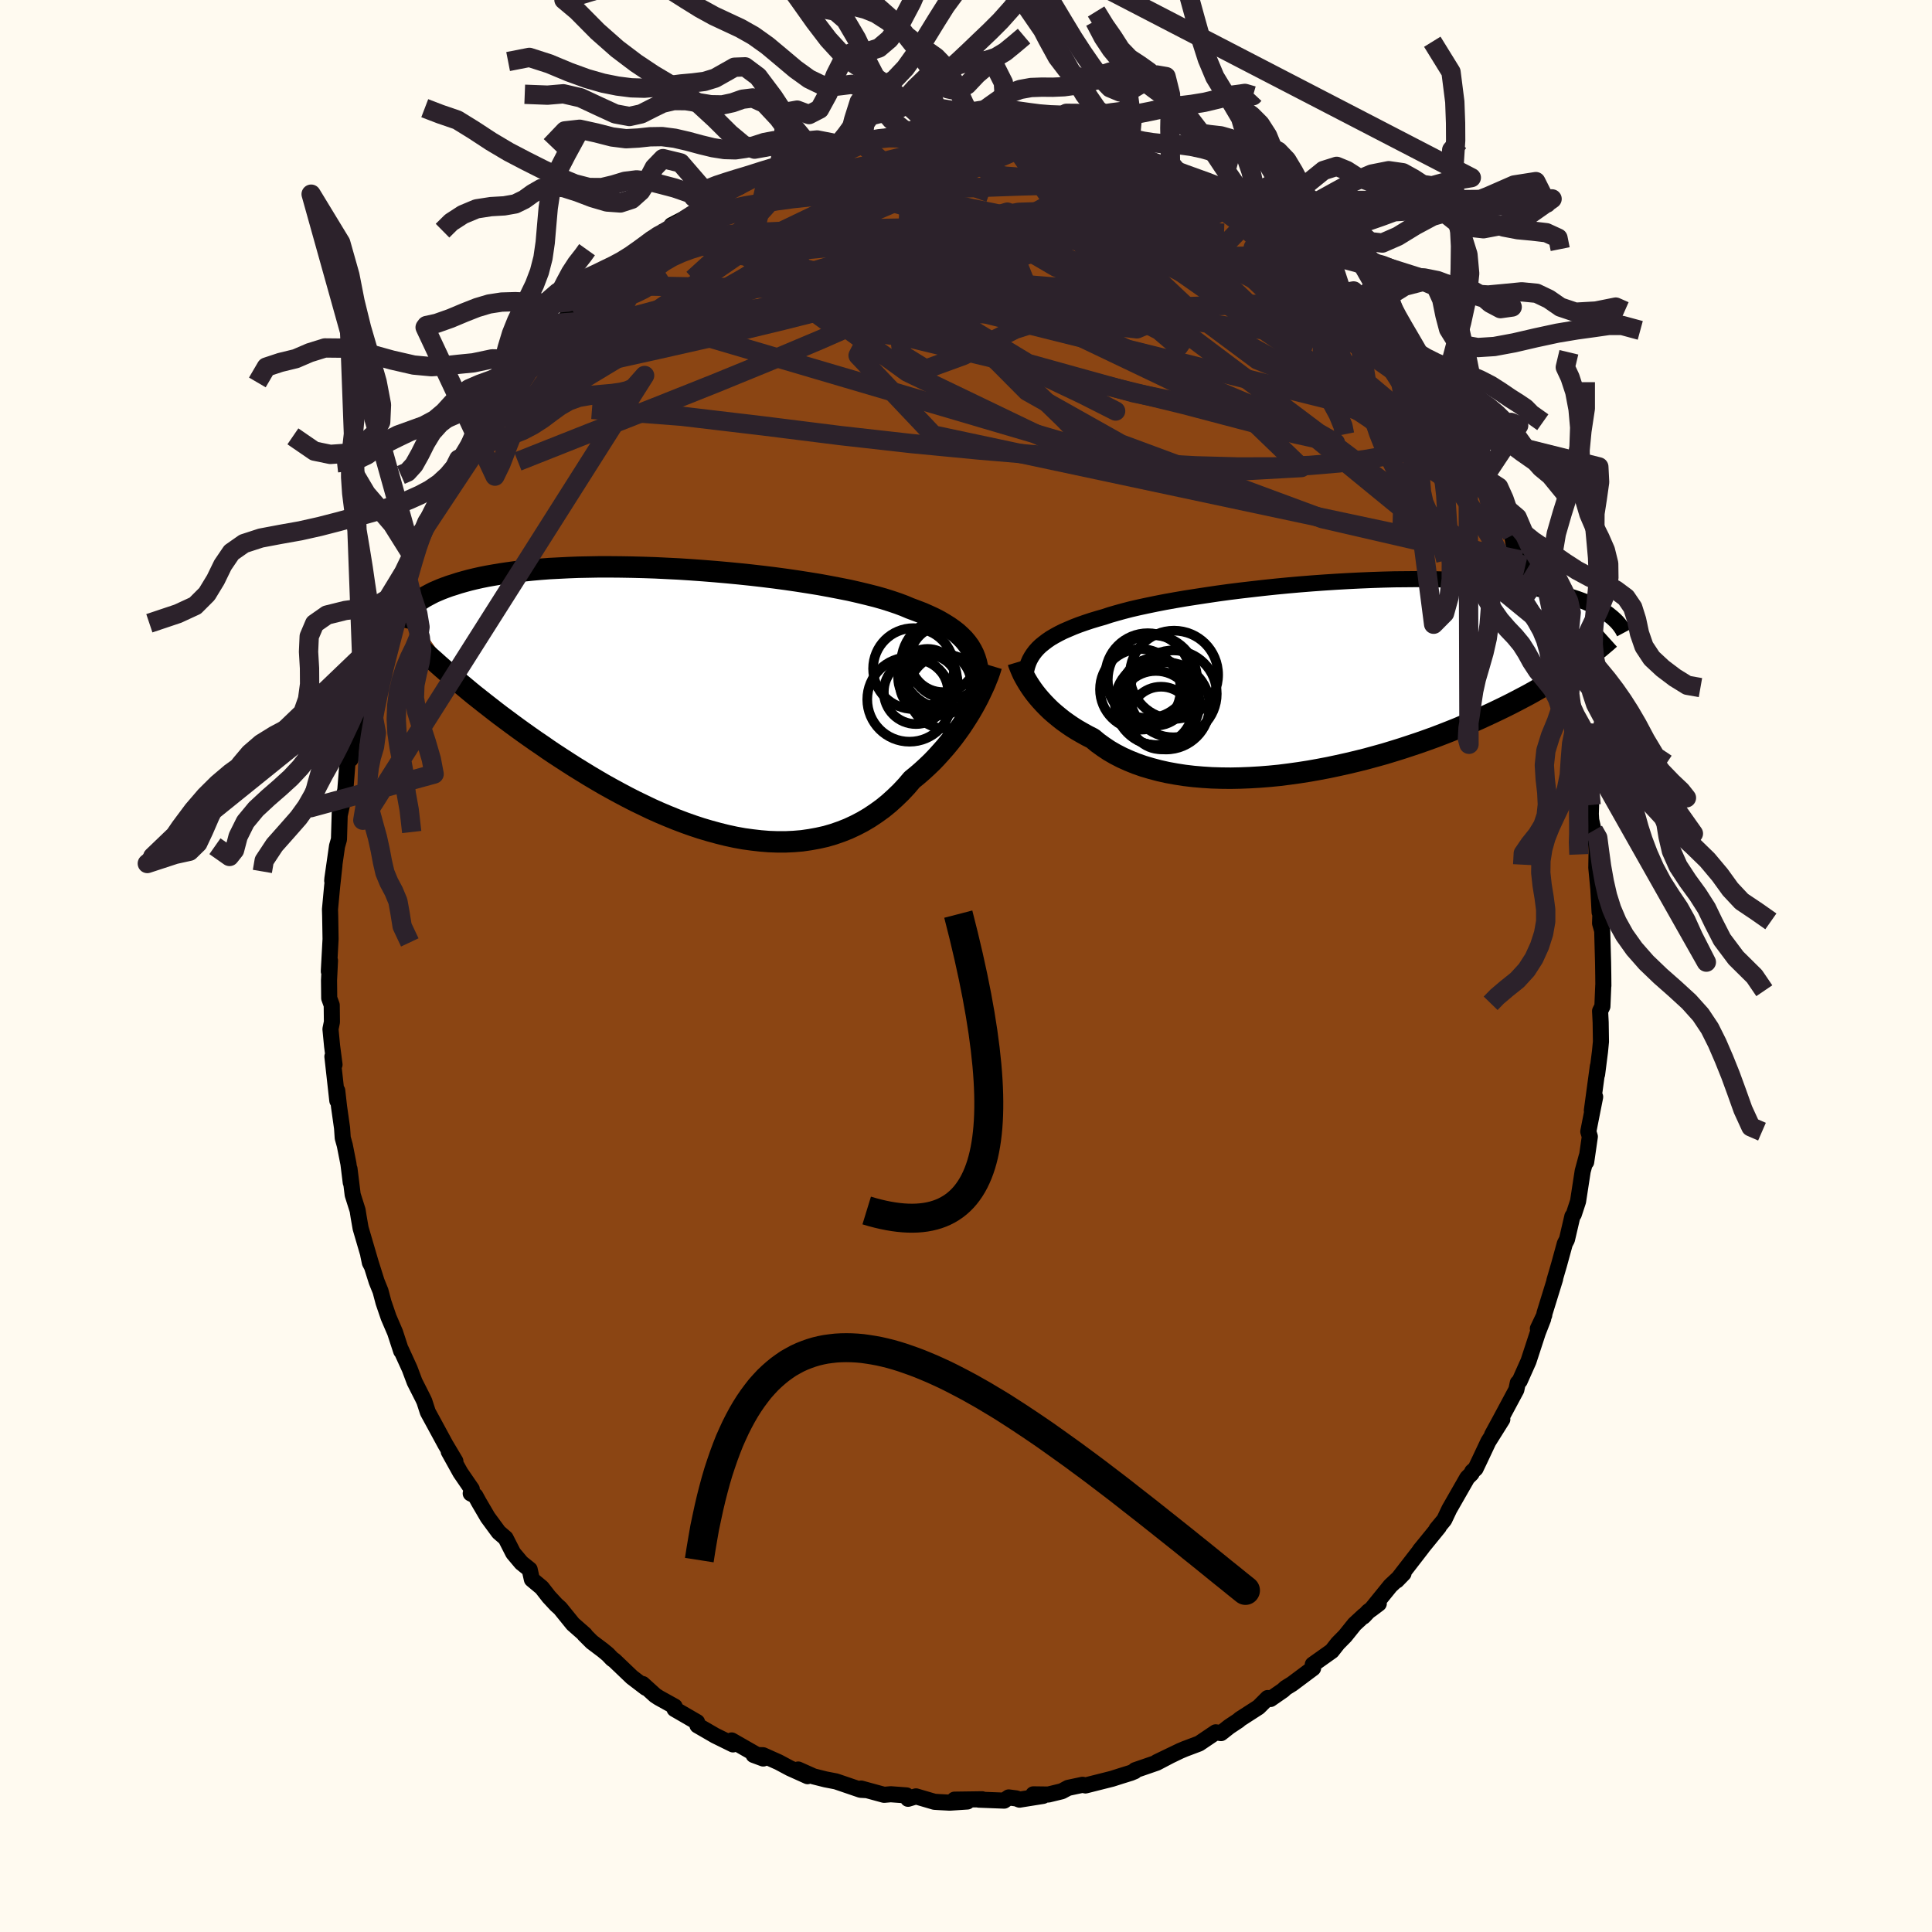 
  <svg viewBox="-100 -100 200 200" xmlns="http://www.w3.org/2000/svg" width="500" height="500" id="face-svg">
    <defs>
      <clipPath id="leftEyeClipPath">
        <polyline points="29.27,-4.91 29.07,-5.31 28.84,-5.7 28.57,-6.07 28.27,-6.43 27.93,-6.77 27.56,-7.11 27.15,-7.43 26.71,-7.74 26.23,-8.04 25.72,-8.34 25.18,-8.62 24.6,-8.89 23.99,-9.16 23.34,-9.41 22.67,-9.66 22.08,-9.91 21.44,-10.15 20.73,-10.39 19.97,-10.63 19.16,-10.86 18.29,-11.08 17.38,-11.3 16.42,-11.52 15.41,-11.72 14.37,-11.92 13.28,-12.12 12.17,-12.3 11.02,-12.48 9.85,-12.65 8.66,-12.81 7.44,-12.96 6.22,-13.1 4.98,-13.23 3.73,-13.35 2.48,-13.46 1.23,-13.56 -0.02,-13.65 -1.26,-13.73 -2.49,-13.79 -3.71,-13.85 -4.91,-13.89 -6.1,-13.92 -7.26,-13.94 -8.4,-13.95 -9.52,-13.95 -10.61,-13.93 -11.66,-13.91 -12.69,-13.87 -13.69,-13.82 -14.65,-13.77 -15.58,-13.7 -16.48,-13.62 -17.34,-13.53 -18.16,-13.44 -18.95,-13.33 -19.7,-13.22 -20.41,-13.1 -21.09,-12.98 -21.74,-12.85 -22.36,-12.71 -22.94,-12.57 -23.49,-12.42 -24.02,-12.27 -24.51,-12.11 -24.99,-11.96 -25.43,-11.8 -25.85,-11.64 -26.25,-11.47 -26.62,-11.31 -26.97,-11.13 -27.29,-10.96 -27.6,-10.79 -27.88,-10.61 -28.14,-10.43 -28.38,-10.25 -28.6,-10.07 -28.8,-9.89 -28.99,-9.7 -29.16,-9.52 -23.9,-1.91 -23.42,-1.51 -22.93,-1.1 -22.43,-0.69 -21.91,-0.28 -21.38,0.14 -20.84,0.56 -20.29,0.99 -19.73,1.42 -19.15,1.85 -18.56,2.29 -17.96,2.73 -17.35,3.17 -16.73,3.61 -16.09,4.06 -15.44,4.5 -14.78,4.96 -14.11,5.41 -13.42,5.86 -12.71,6.32 -11.99,6.78 -11.26,7.23 -10.51,7.69 -9.75,8.14 -8.98,8.59 -8.19,9.03 -7.4,9.46 -6.59,9.89 -5.77,10.31 -4.94,10.71 -4.11,11.11 -3.26,11.49 -2.41,11.85 -1.55,12.2 -0.68,12.53 0.19,12.84 1.07,13.13 1.95,13.39 2.83,13.63 3.71,13.85 4.59,14.04 5.47,14.2 6.35,14.32 7.22,14.42 8.09,14.49 8.95,14.52 9.81,14.52 10.66,14.48 11.5,14.41 12.33,14.29 13.15,14.14 13.96,13.96 14.75,13.73 15.53,13.46 16.29,13.16 17.04,12.81 17.77,12.43 18.48,12.01 19.17,11.55 19.85,11.06 20.5,10.53 21.13,9.96 21.74,9.37 22.33,8.74 22.89,8.08 23.43,7.64 23.95,7.19 24.46,6.72 24.96,6.24 25.43,5.75 25.89,5.24 26.34,4.73 26.77,4.21 27.18,3.69 27.57,3.16 27.95,2.63 28.3,2.1 28.64,1.57 28.96,1.05 29.26,0.53" />
      </clipPath>
      <clipPath id="rightEyeClipPath">
        <polyline points="-30.47,-2.63 -30.21,-2.92 -29.93,-3.19 -29.61,-3.45 -29.27,-3.71 -28.89,-3.97 -28.48,-4.21 -28.04,-4.45 -27.56,-4.69 -27.05,-4.91 -26.51,-5.14 -25.94,-5.36 -25.34,-5.57 -24.71,-5.78 -24.05,-5.98 -23.35,-6.18 -22.75,-6.38 -22.09,-6.57 -21.37,-6.77 -20.6,-6.97 -19.78,-7.16 -18.9,-7.35 -17.98,-7.54 -17.01,-7.73 -16,-7.91 -14.95,-8.09 -13.86,-8.26 -12.74,-8.43 -11.59,-8.6 -10.42,-8.76 -9.22,-8.91 -8.01,-9.05 -6.78,-9.19 -5.54,-9.32 -4.29,-9.44 -3.04,-9.55 -1.78,-9.65 -0.53,-9.74 0.71,-9.82 1.94,-9.89 3.17,-9.95 4.37,-10 5.56,-10.04 6.73,-10.07 7.88,-10.08 9,-10.09 10.09,-10.08 11.16,-10.07 12.19,-10.04 13.2,-10 14.17,-9.96 15.11,-9.9 16.01,-9.83 16.88,-9.76 17.72,-9.67 18.52,-9.58 19.28,-9.48 20.01,-9.38 20.71,-9.26 21.37,-9.14 22,-9.02 22.6,-8.89 23.17,-8.75 23.71,-8.61 24.23,-8.47 24.72,-8.33 25.18,-8.19 25.63,-8.04 26.04,-7.89 26.44,-7.74 26.81,-7.58 27.15,-7.43 27.48,-7.27 27.79,-7.11 28.07,-6.94 28.34,-6.78 28.59,-6.62 28.82,-6.46 29.03,-6.29 29.23,-6.13 25.39,-1.1 24.97,-0.8 24.53,-0.51 24.08,-0.21 23.61,0.08 23.13,0.38 22.63,0.69 22.12,0.99 21.6,1.29 21.06,1.6 20.5,1.91 19.93,2.21 19.34,2.52 18.74,2.83 18.12,3.14 17.48,3.45 16.83,3.76 16.16,4.07 15.47,4.39 14.76,4.7 14.03,5.01 13.28,5.33 12.51,5.64 11.72,5.95 10.91,6.26 10.08,6.56 9.23,6.86 8.36,7.15 7.48,7.44 6.58,7.72 5.66,8 4.72,8.26 3.77,8.52 2.81,8.76 1.84,8.99 0.85,9.21 -0.14,9.42 -1.14,9.61 -2.15,9.79 -3.17,9.95 -4.18,10.09 -5.2,10.22 -6.22,10.32 -7.23,10.4 -8.24,10.46 -9.24,10.5 -10.24,10.52 -11.22,10.51 -12.2,10.48 -13.15,10.42 -14.09,10.34 -15.02,10.23 -15.92,10.09 -16.8,9.93 -17.65,9.74 -18.48,9.52 -19.29,9.28 -20.06,9.01 -20.8,8.71 -21.51,8.39 -22.19,8.04 -22.83,7.67 -23.43,7.27 -24.01,6.85 -24.54,6.41 -25.11,6.12 -25.65,5.82 -26.17,5.52 -26.68,5.2 -27.16,4.87 -27.62,4.54 -28.06,4.19 -28.47,3.85 -28.87,3.5 -29.24,3.14 -29.59,2.78 -29.91,2.43 -30.22,2.07 -30.5,1.72 -30.76,1.37" />
      </clipPath>
      <filter id="fuzzy">
        <feTurbulence id="turbulence" baseFrequency="0.05" numOctaves="3" type="noise" result="noise" />
        <feDisplacementMap in="SourceGraphic" in2="noise" scale="2" />
      </filter>
      <linearGradient id="rainbowGradient" x1="0%" y1="0%" x2="100%" y2="0%">
        <stop offset="0%" style="stop-color: rgb(128, 128, 128); stop-opacity: 1" />
        <stop offset="50%" style="stop-color: rgb(0, 191, 255); stop-opacity: 1" />
        <stop offset="100%" style="stop-color: rgb(135, 206, 235); stop-opacity: 1" />
      </linearGradient>
    </defs>
    <rect x="-100" y="-100" width="100%" height="100%" fill="rgb(255, 250, 240)" />
    <polyline id="faceContour" points="65.97,0.96 65.98,2.04 65.97,2.01 65.88,4.18 65.64,4.66 65.7,5.83 65.73,7.83 65.63,8.86 65.33,11.22 65.41,10.38 64.79,14.95 65.13,13.55 64.8,15.21 64.42,17.14 64.58,17.66 64.2,20.29 64.26,19.69 63.84,21.24 63.36,24.36 62.92,25.7 62.77,25.92 62.21,28.32 61.99,28.74 61.4,30.89 60.91,32.57 60.99,32.38 59.88,35.97 59.86,36.15 59.2,37.54 59.75,36.53 59.2,37.94 58.23,40.91 57.32,42.95 57.12,43.16 56.97,43.87 55.26,47.06 55.57,46.49 54.46,48.53 55.52,46.93 54.07,49.24 53.19,51.11 52.75,52.03 52.4,52.34 52.34,52.53 51.89,52.98 50.03,56.23 49.51,57.33 48.7,58.31 48.95,58.07 46.98,60.49 47.22,60.21 44.59,63.61 45.29,62.89 43.94,64.15 41.96,66.59 42.73,66.01 41.64,66.82 41.15,67.34 41.18,67.25 40.22,68.14 39.24,69.36 38.49,70.12 37.87,70.91 35.9,72.31 35.93,72.69 33.75,74.32 33.1,74.72 32.82,74.98 31.52,75.88 31.23,75.78 30.29,76.72 28.35,77.97 28.23,78.09 27.25,78.74 26.4,79.41 25.85,79.33 24.13,80.49 22.67,81.04 22.17,81.25 19.76,82.41 21.17,81.73 19.74,82.48 17.51,83.25 17.46,83.36 17.05,83.53 16.02,83.85 15.11,84.14 12.37,84.83 12.07,84.76 10.57,85.08 9.92,85.43 8.52,85.77 6.97,85.75 7.98,85.91 5.54,86.3 5.21,86.17 4.42,86.07 3.95,86.4 1.33,86.3 1.67,86.26 -1.19,86.3 0.14,86.49 -1.68,86.61 -2.8,86.55 -3.27,86.52 -5.18,85.96 -6,86.21 -6.16,85.86 -7.79,85.74 -8.48,85.8 -10.86,85.15 -10.38,85.31 -10.91,85.28 -13.46,84.41 -14.55,84.2 -15.78,83.89 -17.37,83.18 -16.4,83.87 -18.22,83.05 -19.4,82.42 -21.01,81.7 -21.99,81.67 -20.99,82.04 -24.26,80.17 -24.32,80.4 -24.12,80.58 -25.97,79.67 -27.8,78.61 -27.84,78.27 -30.17,76.92 -30.16,76.66 -31.8,75.75 -32.17,75.51 -33.47,74.33 -33.15,74.72 -34.59,73.62 -36.4,71.89 -36.63,71.73 -37.08,71.26 -37.6,70.83 -38.73,69.98 -39.52,69.19 -39.45,69.21 -40.69,68.12 -42.01,66.49 -42.42,66.12 -43.18,65.3 -43.92,64.35 -44.94,63.5 -45.17,62.47 -46.02,61.79 -46.87,60.78 -47.66,59.23 -48.37,58.62 -49.51,57.07 -50.44,55.48 -50.79,54.84 -51.27,54.6 -51.16,54.16 -52.34,52.44 -53.55,50.26 -52.86,51.26 -53.89,49.53 -55.11,47.28 -55.71,46.18 -56.07,45.07 -56.21,44.77 -57.08,43.05 -57.59,41.69 -58.48,39.74 -58.47,39.86 -59.1,37.93 -59.77,36.37 -60.3,34.82 -60.61,33.65 -61.01,32.66 -61.88,29.9 -61.71,30.71 -61.52,31.07 -62.67,27.14 -62.88,25.93 -62.98,25.29 -63.49,23.68 -63.82,21 -63.69,22.41 -63.93,20.47 -64.31,18.55 -64.52,17.8 -64.59,16.77 -64.9,14.58 -65.09,12.9 -65.08,13.94 -65.59,9.37 -65.37,10.21 -65.62,8.3 -65.79,6.53 -65.64,5.8 -65.66,4.05 -65.92,3.33 -65.94,1.48 -65.84,-0.56 -65.96,0.55 -65.78,-2.79 -65.82,-5.19 -65.84,-5.86 -65.62,-8.22 -65.38,-10.43 -65.61,-8.82 -65.59,-9.06 -65.11,-12.41 -64.91,-13.11 -64.83,-15.84 -64.65,-16.9 -64.82,-15.67 -64.25,-18.25 -64.01,-21.28 -63.92,-21.37 -63.71,-21.41 -63.6,-22.95 -63.3,-24.32 -62.75,-26.34 -62.17,-28.82 -62.42,-28.22 -61.49,-30.51 -61.19,-31.63 -60.85,-33.1 -60.04,-36.03 -60.3,-34.23 -59.06,-37.98 -59.8,-36.44 -58.43,-39.6 -58.57,-39.34 -57.31,-42.44 -56.58,-44.52 -56.56,-44.25 -56.22,-44.97 -55.8,-45.95 -54.83,-47.64 -54.59,-48.18 -54.47,-48.73 -53.37,-50.76 -52.54,-51.79 -52.52,-52.47 -51.51,-53.57 -50.27,-55.52 -50.9,-54.83 -48.96,-57.81 -48.98,-57.73 -48.71,-57.98 -47.79,-59.71 -45.33,-62.78 -45.94,-61.87 -44.94,-63.12 -44.36,-64.14 -43.84,-64.72 -42.07,-66.68 -41.79,-66.64 -39.86,-68.94 -40.3,-68.64 -40.8,-67.93 -38.27,-70.32 -37.73,-70.48 -37.59,-71.05 -36.07,-72.02 -36.41,-71.92 -34.38,-73.5 -34.7,-73.36 -32.59,-75.27 -31.52,-75.76 -31.36,-75.84 -29.26,-77.19 -30.48,-76.69 -27.68,-78.14 -26.06,-79.09 -27.12,-78.91 -25.6,-79.84 -23.41,-80.68 -23.31,-80.93 -22.05,-81.56 -22,-81.59 -20.49,-82.02 -18.91,-82.91 -19.34,-82.48 -16.47,-83.7 -17.08,-83.33 -15.25,-83.81 -14.2,-84.18 -12.1,-84.72 -13.01,-84.81 -10.74,-85.1 -9.95,-85.21 -10.6,-85.36 -8.11,-85.79 -8.15,-85.88 -6.93,-85.95 -4.81,-86.09 -4.14,-86.12 -2.42,-86.52 -1.97,-86.23 -1.67,-86.29 -0.13,-86.34 0.45,-86.19 2.64,-86.29 2.11,-86.19 4.08,-86.25 4.21,-86.09 5.39,-86.28 7.36,-85.98 8.57,-85.87 8.51,-85.64 10.17,-85.5 11.62,-85.26 12.35,-85.01 14.63,-84.48 13.03,-84.83 15.18,-84.09 17.3,-83.28 16.84,-83.68 18.79,-82.65 20.14,-82.25 19.67,-82.44 19.77,-82.22 22.75,-81.21 22.79,-80.9 24.62,-80.01 25.52,-79.79 26.7,-78.87 26.17,-79.14 27.32,-78.68 29.31,-77.23 30.57,-76.45 30.52,-76.33 31.03,-76.31 34.09,-74.06 33.01,-75 34.24,-73.55 35.3,-73.11 36.08,-72.5 36.31,-71.97 38.93,-69.65 39.63,-68.83 40.63,-67.96 39.8,-68.63 41.27,-67.4 41.58,-67.09 42.44,-66.2 43.43,-64.82 44.85,-63.22 44.83,-62.97 46.54,-61.15 46.74,-61.18 46.94,-60.33 48.29,-58.63 48.36,-58.35 49.7,-56.85 49.82,-56.47 50.71,-54.96 51.98,-53.16 51.94,-52.87 52.44,-52.13 52.39,-52.15 53.63,-50.56 54.54,-48.79 55.46,-46.39 54.82,-48.33 56.53,-44.58 56.71,-43.6 57.91,-41.46 57.49,-42.01 58.01,-40.98 58.62,-38.99 59.03,-38.21 60.22,-35.02 60.27,-35.32 60.48,-34.73 60.38,-34.09 61.25,-31.56 61.51,-30.7 61.76,-29.68 62.35,-27.71 62.38,-27.5 63.07,-25.39 63.16,-24.25 63.28,-23.99 63.58,-22.3 64.4,-18.29 64.37,-18.59 64.71,-16.67 64.68,-15.74 64.72,-15.11 64.97,-14.02 65.16,-13.67 65.28,-11.88 65.25,-10.18 65.46,-7.97 65.59,-5.56 65.69,-6.1 65.64,-4.42 65.86,-3.65 65.95,-0.34 65.97,0.96 65.98,2.04" fill="rgb(139, 69, 19)" stroke="black" stroke-width="1.667" stroke-linejoin="round" filter="url(#fuzzy)" />
    <g transform="translate(37.65 -29.96)">
      <polyline id="rightCountour" points="-30.47,-2.63 -30.21,-2.92 -29.93,-3.19 -29.61,-3.45 -29.27,-3.71 -28.89,-3.97 -28.48,-4.21 -28.04,-4.45 -27.56,-4.69 -27.05,-4.91 -26.51,-5.14 -25.94,-5.36 -25.34,-5.57 -24.71,-5.78 -24.05,-5.98 -23.35,-6.18 -22.75,-6.38 -22.09,-6.57 -21.37,-6.77 -20.6,-6.97 -19.78,-7.16 -18.9,-7.35 -17.98,-7.54 -17.01,-7.73 -16,-7.91 -14.95,-8.09 -13.86,-8.26 -12.74,-8.43 -11.59,-8.6 -10.42,-8.76 -9.22,-8.91 -8.01,-9.05 -6.78,-9.19 -5.54,-9.32 -4.29,-9.44 -3.04,-9.55 -1.78,-9.65 -0.53,-9.74 0.71,-9.82 1.94,-9.89 3.17,-9.95 4.37,-10 5.56,-10.04 6.73,-10.07 7.88,-10.08 9,-10.09 10.09,-10.08 11.16,-10.07 12.19,-10.04 13.2,-10 14.17,-9.96 15.11,-9.9 16.01,-9.83 16.88,-9.76 17.72,-9.67 18.52,-9.58 19.28,-9.48 20.01,-9.38 20.71,-9.26 21.37,-9.14 22,-9.02 22.6,-8.89 23.17,-8.75 23.71,-8.61 24.23,-8.47 24.72,-8.33 25.18,-8.19 25.63,-8.04 26.04,-7.89 26.44,-7.74 26.81,-7.58 27.15,-7.43 27.48,-7.27 27.79,-7.11 28.07,-6.94 28.34,-6.78 28.59,-6.62 28.82,-6.46 29.03,-6.29 29.23,-6.13 25.39,-1.1 24.97,-0.8 24.53,-0.51 24.08,-0.21 23.61,0.08 23.13,0.38 22.63,0.69 22.12,0.99 21.6,1.29 21.06,1.6 20.5,1.91 19.93,2.21 19.34,2.52 18.74,2.83 18.12,3.14 17.48,3.45 16.83,3.76 16.16,4.07 15.47,4.39 14.76,4.7 14.03,5.01 13.28,5.33 12.51,5.64 11.72,5.95 10.91,6.26 10.08,6.56 9.23,6.86 8.36,7.15 7.48,7.44 6.58,7.72 5.66,8 4.72,8.26 3.77,8.52 2.81,8.76 1.84,8.99 0.85,9.21 -0.14,9.42 -1.14,9.61 -2.15,9.79 -3.17,9.95 -4.18,10.09 -5.2,10.22 -6.22,10.32 -7.23,10.4 -8.24,10.46 -9.24,10.5 -10.24,10.52 -11.22,10.51 -12.2,10.48 -13.15,10.42 -14.09,10.34 -15.02,10.23 -15.92,10.09 -16.8,9.93 -17.65,9.74 -18.48,9.52 -19.29,9.28 -20.06,9.01 -20.8,8.71 -21.51,8.39 -22.19,8.04 -22.83,7.67 -23.43,7.27 -24.01,6.85 -24.54,6.41 -25.11,6.12 -25.65,5.82 -26.17,5.52 -26.68,5.2 -27.16,4.87 -27.62,4.54 -28.06,4.19 -28.47,3.85 -28.87,3.5 -29.24,3.14 -29.59,2.78 -29.91,2.43 -30.22,2.07 -30.5,1.72 -30.76,1.37" fill="white" stroke="white" stroke-width="0" stroke-linejoin="round" filter="url(#fuzzy)" />
    </g>
    <g transform="translate(-28.48 -27.37)">
      <polyline id="leftCountour" points="29.27,-4.91 29.07,-5.31 28.84,-5.7 28.57,-6.07 28.27,-6.43 27.93,-6.77 27.56,-7.11 27.15,-7.43 26.71,-7.74 26.23,-8.04 25.72,-8.34 25.18,-8.62 24.6,-8.89 23.99,-9.16 23.34,-9.41 22.67,-9.66 22.08,-9.91 21.44,-10.15 20.73,-10.39 19.97,-10.63 19.16,-10.86 18.29,-11.08 17.38,-11.3 16.42,-11.52 15.41,-11.72 14.37,-11.92 13.28,-12.12 12.17,-12.3 11.02,-12.48 9.85,-12.65 8.66,-12.81 7.44,-12.96 6.22,-13.1 4.98,-13.23 3.73,-13.35 2.48,-13.46 1.23,-13.56 -0.02,-13.65 -1.26,-13.73 -2.49,-13.79 -3.71,-13.85 -4.91,-13.89 -6.1,-13.92 -7.26,-13.94 -8.4,-13.95 -9.52,-13.95 -10.61,-13.93 -11.66,-13.91 -12.69,-13.87 -13.69,-13.82 -14.65,-13.77 -15.58,-13.7 -16.48,-13.62 -17.34,-13.53 -18.16,-13.44 -18.95,-13.33 -19.7,-13.22 -20.41,-13.1 -21.09,-12.98 -21.74,-12.85 -22.36,-12.71 -22.94,-12.57 -23.49,-12.42 -24.02,-12.27 -24.51,-12.11 -24.99,-11.96 -25.43,-11.8 -25.85,-11.64 -26.25,-11.47 -26.62,-11.31 -26.97,-11.13 -27.29,-10.96 -27.6,-10.79 -27.88,-10.61 -28.14,-10.43 -28.38,-10.25 -28.6,-10.07 -28.8,-9.89 -28.99,-9.7 -29.16,-9.52 -23.9,-1.91 -23.42,-1.51 -22.93,-1.1 -22.43,-0.69 -21.91,-0.28 -21.38,0.14 -20.84,0.56 -20.29,0.99 -19.73,1.42 -19.15,1.85 -18.56,2.29 -17.96,2.73 -17.35,3.17 -16.73,3.61 -16.09,4.06 -15.44,4.5 -14.78,4.96 -14.11,5.41 -13.42,5.86 -12.71,6.32 -11.99,6.78 -11.26,7.23 -10.51,7.69 -9.75,8.14 -8.98,8.59 -8.19,9.03 -7.4,9.46 -6.59,9.89 -5.77,10.31 -4.94,10.71 -4.11,11.11 -3.26,11.49 -2.41,11.85 -1.55,12.2 -0.68,12.53 0.19,12.84 1.07,13.13 1.95,13.39 2.83,13.63 3.71,13.85 4.59,14.04 5.47,14.2 6.35,14.32 7.22,14.42 8.09,14.49 8.95,14.52 9.81,14.52 10.66,14.48 11.5,14.41 12.33,14.29 13.15,14.14 13.96,13.96 14.75,13.73 15.53,13.46 16.29,13.16 17.04,12.81 17.77,12.43 18.48,12.01 19.17,11.55 19.85,11.06 20.5,10.53 21.13,9.96 21.74,9.37 22.33,8.74 22.89,8.08 23.43,7.64 23.95,7.19 24.46,6.72 24.96,6.24 25.43,5.75 25.89,5.24 26.34,4.73 26.77,4.21 27.18,3.69 27.57,3.16 27.95,2.63 28.3,2.1 28.64,1.57 28.96,1.05 29.26,0.53" fill="white" stroke="white" stroke-width="0" stroke-linejoin="round" filter="url(#fuzzy)" />
    </g>
    <g transform="translate(37.65 -29.96)">
      <polyline id="rightUpper" points="-31.54,0.73 -31.53,0.34 -31.51,-0.04 -31.46,-0.4 -31.39,-0.75 -31.3,-1.09 -31.19,-1.42 -31.05,-1.74 -30.88,-2.05 -30.69,-2.34 -30.47,-2.63 -30.21,-2.92 -29.93,-3.19 -29.61,-3.45 -29.27,-3.71 -28.89,-3.97 -28.48,-4.21 -28.04,-4.45 -27.56,-4.69 -27.05,-4.91 -26.51,-5.14 -25.94,-5.36 -25.34,-5.57 -24.71,-5.78 -24.05,-5.98 -23.35,-6.18 -22.75,-6.38 -22.09,-6.57 -21.37,-6.77 -20.6,-6.97 -19.78,-7.16 -18.9,-7.35 -17.98,-7.54 -17.01,-7.73 -16,-7.91 -14.95,-8.09 -13.86,-8.26 -12.74,-8.43 -11.59,-8.6 -10.42,-8.76 -9.22,-8.91 -8.01,-9.05 -6.78,-9.19 -5.54,-9.32 -4.29,-9.44 -3.04,-9.55 -1.78,-9.65 -0.53,-9.74 0.71,-9.82 1.94,-9.89 3.17,-9.95 4.37,-10 5.56,-10.04 6.73,-10.07 7.88,-10.08 9,-10.09 10.09,-10.08 11.16,-10.07 12.19,-10.04 13.2,-10 14.17,-9.96 15.11,-9.9 16.01,-9.83 16.88,-9.76 17.72,-9.67 18.52,-9.58 19.28,-9.48 20.01,-9.38 20.71,-9.26 21.37,-9.14 22,-9.02 22.6,-8.89 23.17,-8.75 23.71,-8.61 24.23,-8.47 24.72,-8.33 25.18,-8.19 25.63,-8.04 26.04,-7.89 26.44,-7.74 26.81,-7.58 27.15,-7.43 27.48,-7.27 27.79,-7.11 28.07,-6.94 28.34,-6.78 28.59,-6.62 28.82,-6.46 29.03,-6.29 29.23,-6.13 29.41,-5.97 29.58,-5.81 29.74,-5.65 29.88,-5.49 30.01,-5.33 30.13,-5.17 30.23,-5.02 30.33,-4.87 30.41,-4.71 30.49,-4.56" fill="none" stroke="black" stroke-width="1.667" stroke-linejoin="round" filter="url(#fuzzy)" />
      <polyline id="rightLower" points="-32.25,-1.51 -32.19,-1.31 -32.1,-1.08 -32,-0.83 -31.88,-0.55 -31.75,-0.26 -31.59,0.04 -31.41,0.36 -31.22,0.68 -31,1.02 -30.76,1.37 -30.5,1.72 -30.22,2.07 -29.91,2.43 -29.59,2.78 -29.24,3.14 -28.87,3.5 -28.47,3.85 -28.06,4.19 -27.62,4.54 -27.16,4.87 -26.68,5.2 -26.17,5.52 -25.65,5.82 -25.11,6.12 -24.54,6.41 -24.01,6.85 -23.43,7.27 -22.83,7.67 -22.19,8.04 -21.51,8.39 -20.8,8.71 -20.06,9.01 -19.29,9.28 -18.48,9.52 -17.65,9.74 -16.8,9.93 -15.92,10.09 -15.02,10.23 -14.09,10.34 -13.15,10.42 -12.2,10.48 -11.22,10.51 -10.24,10.52 -9.24,10.5 -8.24,10.46 -7.23,10.4 -6.22,10.32 -5.2,10.22 -4.18,10.09 -3.17,9.95 -2.15,9.79 -1.14,9.61 -0.14,9.42 0.85,9.21 1.84,8.99 2.81,8.76 3.77,8.52 4.72,8.26 5.66,8 6.58,7.72 7.48,7.44 8.36,7.15 9.23,6.86 10.08,6.56 10.91,6.26 11.72,5.95 12.51,5.64 13.28,5.33 14.03,5.01 14.76,4.7 15.47,4.39 16.16,4.07 16.83,3.76 17.48,3.45 18.12,3.14 18.74,2.83 19.34,2.52 19.93,2.21 20.5,1.91 21.06,1.6 21.6,1.29 22.12,0.99 22.63,0.69 23.13,0.38 23.61,0.08 24.08,-0.21 24.53,-0.51 24.97,-0.8 25.39,-1.1 25.81,-1.39 26.21,-1.68 26.59,-1.96 26.97,-2.25 27.34,-2.53 27.69,-2.81 28.03,-3.09 28.36,-3.37 28.68,-3.64 28.99,-3.92" fill="none" stroke="black" stroke-width="2.222" stroke-linejoin="round" filter="url(#fuzzy)" />
      <circle r="4.382" cx="-17.856" cy="2.717" stroke="black" fill="none" stroke-width="1.0" filter="url(#fuzzy)" clip-path="url(#rightEyeClipPath)" /><circle r="3.238" cx="-17.461" cy="4.287" stroke="black" fill="none" stroke-width="1.0" filter="url(#fuzzy)" clip-path="url(#rightEyeClipPath)" /><circle r="4.5" cx="-16.191" cy="1.787" stroke="black" fill="none" stroke-width="1.0" filter="url(#fuzzy)" clip-path="url(#rightEyeClipPath)" /><circle r="4.628" cx="-18.346" cy="0.342" stroke="black" fill="none" stroke-width="1.0" filter="url(#fuzzy)" clip-path="url(#rightEyeClipPath)" /><circle r="4.566" cx="-16.116" cy="-0.188" stroke="black" fill="none" stroke-width="1.0" filter="url(#fuzzy)" clip-path="url(#rightEyeClipPath)" /><circle r="4.398" cx="-18.831" cy="-0.093" stroke="black" fill="none" stroke-width="1.0" filter="url(#fuzzy)" clip-path="url(#rightEyeClipPath)" /><circle r="3.838" cx="-17.996" cy="3.252" stroke="black" fill="none" stroke-width="1.0" filter="url(#fuzzy)" clip-path="url(#rightEyeClipPath)" /><circle r="3.502" cx="-18.071" cy="1.582" stroke="black" fill="none" stroke-width="1.0" filter="url(#fuzzy)" clip-path="url(#rightEyeClipPath)" /><circle r="4.176" cx="-19.601" cy="1.322" stroke="black" fill="none" stroke-width="1.0" filter="url(#fuzzy)" clip-path="url(#rightEyeClipPath)" /><circle r="4.51" cx="-16.941" cy="3.037" stroke="black" fill="none" stroke-width="1.0" filter="url(#fuzzy)" clip-path="url(#rightEyeClipPath)" />
      </g>
    <g transform="translate(-28.48 -27.37)">
      <polyline id="leftUpper" points="29.55,0.03 29.64,-0.55 29.71,-1.11 29.76,-1.66 29.77,-2.18 29.77,-2.68 29.73,-3.16 29.66,-3.62 29.56,-4.07 29.43,-4.5 29.27,-4.91 29.07,-5.31 28.84,-5.7 28.57,-6.07 28.27,-6.43 27.93,-6.77 27.56,-7.11 27.15,-7.43 26.71,-7.74 26.23,-8.04 25.72,-8.34 25.18,-8.62 24.6,-8.89 23.99,-9.16 23.34,-9.41 22.67,-9.66 22.08,-9.91 21.44,-10.15 20.73,-10.39 19.97,-10.63 19.16,-10.86 18.29,-11.08 17.38,-11.3 16.42,-11.52 15.41,-11.72 14.37,-11.92 13.28,-12.12 12.17,-12.3 11.02,-12.48 9.85,-12.65 8.66,-12.81 7.44,-12.96 6.22,-13.1 4.98,-13.23 3.73,-13.35 2.48,-13.46 1.23,-13.56 -0.02,-13.65 -1.26,-13.73 -2.49,-13.79 -3.71,-13.85 -4.91,-13.89 -6.1,-13.92 -7.26,-13.94 -8.4,-13.95 -9.52,-13.95 -10.61,-13.93 -11.66,-13.91 -12.69,-13.87 -13.69,-13.82 -14.65,-13.77 -15.58,-13.7 -16.48,-13.62 -17.34,-13.53 -18.16,-13.44 -18.95,-13.33 -19.7,-13.22 -20.41,-13.1 -21.09,-12.98 -21.74,-12.85 -22.36,-12.71 -22.94,-12.57 -23.49,-12.42 -24.02,-12.27 -24.51,-12.11 -24.99,-11.96 -25.43,-11.8 -25.85,-11.64 -26.25,-11.47 -26.62,-11.31 -26.97,-11.13 -27.29,-10.96 -27.6,-10.79 -27.88,-10.61 -28.14,-10.43 -28.38,-10.25 -28.6,-10.07 -28.8,-9.89 -28.99,-9.7 -29.16,-9.52 -29.31,-9.34 -29.45,-9.16 -29.57,-8.98 -29.68,-8.8 -29.78,-8.62 -29.87,-8.44 -29.94,-8.26 -30,-8.08 -30.05,-7.91 -30.09,-7.73" fill="none" stroke="black" stroke-width="2.222" stroke-linejoin="round" filter="url(#fuzzy)" />
      <polyline id="leftLower" points="31.11,-3.7 31.02,-3.4 30.91,-3.06 30.78,-2.69 30.62,-2.3 30.45,-1.87 30.25,-1.43 30.03,-0.96 29.8,-0.48 29.54,0.02 29.26,0.53 28.96,1.05 28.64,1.57 28.3,2.1 27.95,2.63 27.57,3.16 27.18,3.69 26.77,4.21 26.34,4.73 25.89,5.24 25.43,5.75 24.96,6.24 24.46,6.72 23.95,7.19 23.43,7.64 22.89,8.08 22.33,8.74 21.74,9.37 21.13,9.96 20.5,10.53 19.85,11.06 19.17,11.55 18.48,12.01 17.77,12.43 17.04,12.81 16.29,13.16 15.53,13.46 14.75,13.73 13.96,13.96 13.15,14.14 12.33,14.29 11.5,14.41 10.66,14.48 9.81,14.52 8.95,14.52 8.09,14.49 7.22,14.42 6.35,14.32 5.47,14.2 4.59,14.04 3.71,13.85 2.83,13.63 1.95,13.39 1.07,13.13 0.19,12.84 -0.68,12.53 -1.55,12.2 -2.41,11.85 -3.26,11.49 -4.11,11.11 -4.94,10.71 -5.77,10.31 -6.59,9.89 -7.4,9.46 -8.19,9.03 -8.98,8.59 -9.75,8.14 -10.51,7.69 -11.26,7.23 -11.99,6.78 -12.71,6.32 -13.42,5.86 -14.11,5.41 -14.78,4.96 -15.44,4.5 -16.09,4.06 -16.73,3.61 -17.35,3.17 -17.96,2.73 -18.56,2.29 -19.15,1.85 -19.73,1.42 -20.29,0.99 -20.84,0.56 -21.38,0.14 -21.91,-0.28 -22.43,-0.69 -22.93,-1.1 -23.42,-1.51 -23.9,-1.91 -24.37,-2.3 -24.83,-2.69 -25.27,-3.08 -25.71,-3.46 -26.13,-3.83 -26.54,-4.2 -26.95,-4.56 -27.34,-4.92 -27.72,-5.27 -28.09,-5.62" fill="none" stroke="black" stroke-width="2.222" stroke-linejoin="round" filter="url(#fuzzy)" />
      <circle r="3.004" cx="24.631" cy="-1.802" stroke="black" fill="none" stroke-width="1.0" filter="url(#fuzzy)" clip-path="url(#leftEyeClipPath)" /><circle r="4.188" cx="23.051" cy="-3.417" stroke="black" fill="none" stroke-width="1.0" filter="url(#fuzzy)" clip-path="url(#leftEyeClipPath)" /><circle r="4.372" cx="22.631" cy="-0.222" stroke="black" fill="none" stroke-width="1.0" filter="url(#fuzzy)" clip-path="url(#leftEyeClipPath)" /><circle r="3.042" cx="24.501" cy="-2.412" stroke="black" fill="none" stroke-width="1.0" filter="url(#fuzzy)" clip-path="url(#leftEyeClipPath)" /><circle r="3.426" cx="26.106" cy="-4.407" stroke="black" fill="none" stroke-width="1.0" filter="url(#fuzzy)" clip-path="url(#leftEyeClipPath)" /><circle r="3.33" cx="23.301" cy="-1.007" stroke="black" fill="none" stroke-width="1.0" filter="url(#fuzzy)" clip-path="url(#leftEyeClipPath)" /><circle r="3.82" cx="26.346" cy="-1.032" stroke="black" fill="none" stroke-width="1.0" filter="url(#fuzzy)" clip-path="url(#leftEyeClipPath)" /><circle r="3.26" cx="25.756" cy="-1.842" stroke="black" fill="none" stroke-width="1.0" filter="url(#fuzzy)" clip-path="url(#leftEyeClipPath)" /><circle r="4.106" cx="26.686" cy="-4.372" stroke="black" fill="none" stroke-width="1.0" filter="url(#fuzzy)" clip-path="url(#leftEyeClipPath)" /><circle r="4.704" cx="26.466" cy="-3.952" stroke="black" fill="none" stroke-width="1.0" filter="url(#fuzzy)" clip-path="url(#leftEyeClipPath)" />
    </g>
    <g id="hairs">
      <polyline points="30.57,-76.45 30.79,-76.25 31.37,-75.82 31.87,-75.34 32.11,-74.91 32.1,-74.55 31.85,-74.23 31.36,-73.92 30.59,-73.66 29.5,-73.49 28.02,-73.46 26.12,-73.61 23.79,-73.94 21.03,-74.43 17.87,-75.03 14.28,-75.71 10.22,-76.49 5.63,-77.38 0.48,-78.44 -5.26,-79.72 -11.63,-81.19" fill="none" stroke="rgb(44, 34, 43)" stroke-width="2" stroke-linejoin="round" filter="url(#fuzzy)" /><polyline points="34.24,-73.55 34.94,-73.13 35.18,-72.63 35.07,-72.07 34.5,-71.59 33.31,-71.36 31.39,-71.46 28.72,-71.85 25.35,-72.46 21.26,-73.22 16.45,-74.11 10.87,-75.17 4.46,-76.46 -2.85,-78.05 -11.09,-79.95" fill="none" stroke="rgb(44, 34, 43)" stroke-width="2" stroke-linejoin="round" filter="url(#fuzzy)" /><polyline points="14.63,-84.48 14.22,-84.44 14.79,-84.01 15.37,-83.49 15.67,-82.92 15.64,-82.32 15.28,-81.65 14.63,-80.9 13.7,-80.04 12.51,-79.06 11.02,-77.96 9.19,-76.74 6.96,-75.41 4.32,-73.96 1.26,-72.39 -2.21,-70.68 -6.09,-68.85 -10.39,-66.89 -15.13,-64.81 -20.35,-62.61 -26.07,-60.27 -32.3,-57.79 -39.05,-55.14 -46.39,-52.23" fill="none" stroke="rgb(44, 34, 43)" stroke-width="2" stroke-linejoin="round" filter="url(#fuzzy)" /><polyline points="-10.6,-85.36 -8.98,-85.64 -8,-85.74 -7.14,-85.73 -6.39,-85.65 -5.84,-85.47 -5.55,-85.2 -5.52,-84.81 -5.74,-84.31 -6.18,-83.7 -6.87,-82.96 -7.81,-82.08 -9.04,-81.06 -10.56,-79.88 -12.38,-78.53 -14.51,-77 -16.99,-75.27 -19.84,-73.31 -23.09,-71.13 -26.75,-68.74 -30.81,-66.15 -35.27,-63.39 -40.17,-60.43 -45.53,-57.26" fill="none" stroke="rgb(44, 34, 43)" stroke-width="2" stroke-linejoin="round" filter="url(#fuzzy)" /><polyline points="36.31,-71.97 38.16,-70.28 39.14,-69.33 39.67,-68.79 39.99,-68.42 40.21,-68.09 40.39,-67.73 40.5,-67.37 40.5,-67.03 40.33,-66.79 39.95,-66.7 39.32,-66.78 38.43,-67.04 37.26,-67.49 35.82,-68.12 34.09,-68.94 32.05,-69.94 29.69,-71.14 26.97,-72.56 23.89,-74.22 20.39,-76.14 16.47,-78.32 12.17,-80.75 7.51,-83.37" fill="none" stroke="rgb(44, 34, 43)" stroke-width="2" stroke-linejoin="round" filter="url(#fuzzy)" /><polyline points="46.94,-60.33 47.86,-59.12 48.45,-58.28 48.88,-57.54 49.18,-56.88 49.32,-56.33 49.27,-55.96 49.01,-55.78 48.56,-55.78 47.91,-55.92 47.06,-56.21 46,-56.63 44.69,-57.24 43.1,-58.04 41.23,-59.09 39.03,-60.41 36.48,-62.03 33.57,-63.96 30.3,-66.2 26.66,-68.74 22.63,-71.56 18.2,-74.7 13.36,-78.18 8.11,-82.04" fill="none" stroke="rgb(44, 34, 43)" stroke-width="2" stroke-linejoin="round" filter="url(#fuzzy)" /><polyline points="20.14,-82.25 20.05,-82.25 20.62,-81.97 21.46,-81.56 22.23,-81.16 22.76,-80.83 22.96,-80.61 22.82,-80.5 22.34,-80.49 21.54,-80.56 20.38,-80.72 18.84,-81 16.85,-81.42 14.39,-82.02 11.39,-82.79 7.77,-83.75 3.44,-84.93" fill="none" stroke="rgb(44, 34, 43)" stroke-width="2" stroke-linejoin="round" filter="url(#fuzzy)" /><polyline points="13.03,-84.83 14.79,-84.16 15.82,-83.63 16.31,-83.14 16.37,-82.64 16.05,-82.09 15.4,-81.48 14.44,-80.79 13.19,-79.99 11.6,-79.1 9.6,-78.14 7.15,-77.11 4.22,-76.03 0.79,-74.87 -3.12,-73.61 -7.56,-72.21 -12.56,-70.67 -18.16,-68.99 -24.33,-67.22 -31.02,-65.41 -38.13,-63.75" fill="none" stroke="rgb(44, 34, 43)" stroke-width="2" stroke-linejoin="round" filter="url(#fuzzy)" /><polyline points="-31.36,-75.84 -29.99,-76.65 -28.63,-77.19 -26.92,-77.72 -24.97,-78.23 -22.83,-78.69 -20.48,-79.09 -17.96,-79.43 -15.28,-79.72 -12.48,-79.94 -9.58,-80.12 -6.59,-80.27 -3.53,-80.41 -0.45,-80.53 2.65,-80.64 5.74,-80.75 8.81,-80.84 11.85,-80.91 14.78,-80.96 17.49,-81.04 20.01,-81.15" fill="none" stroke="rgb(44, 34, 43)" stroke-width="2" stroke-linejoin="round" filter="url(#fuzzy)" /><polyline points="-22,-81.59 -20.61,-82.08 -19.35,-82.54 -18.15,-82.95 -16.95,-83.34 -15.77,-83.7 -14.66,-84.03 -13.66,-84.33 -12.86,-84.57 -12.32,-84.73 -12.12,-84.79 -12.29,-84.73 -12.9,-84.54 -13.96,-84.24 -15.34,-83.89" fill="none" stroke="rgb(44, 34, 43)" stroke-width="2" stroke-linejoin="round" filter="url(#fuzzy)" /><polyline points="0.45,-86.19 1.9,-86.19 3.01,-86.08 4.23,-85.88 5.64,-85.62 7.19,-85.3 8.83,-84.93 10.5,-84.51 12.18,-84.06 13.83,-83.58 15.43,-83.1 16.94,-82.62 18.34,-82.16 19.61,-81.73 20.74,-81.34 21.71,-81.02 22.51,-80.76 23.13,-80.57 23.54,-80.47 23.69,-80.47 23.52,-80.6 23.09,-80.87" fill="none" stroke="rgb(44, 34, 43)" stroke-width="2" stroke-linejoin="round" filter="url(#fuzzy)" /><polyline points="-34.38,-73.5 -33.72,-73.87 -31.99,-74.53 -29.75,-75.07 -27.13,-75.47 -24.11,-75.76 -20.69,-75.98 -16.88,-76.15 -12.75,-76.27 -8.36,-76.36 -3.78,-76.44 0.98,-76.49 5.89,-76.5 10.92,-76.43 16.09,-76.27 21.4,-76.05 26.71,-75.86" fill="none" stroke="rgb(44, 34, 43)" stroke-width="2" stroke-linejoin="round" filter="url(#fuzzy)" /><polyline points="4.08,-86.25 4.74,-86.05 6.18,-85.62 7.99,-84.91 9.99,-83.98 12.15,-82.85 14.48,-81.55 16.94,-80.11 19.51,-78.55 22.13,-76.88 24.81,-75.12 27.55,-73.27 30.34,-71.34 33.14,-69.38 35.9,-67.44 38.55,-65.59 41.07,-63.85 43.47,-62.17 45.84,-60.49" fill="none" stroke="rgb(44, 34, 43)" stroke-width="2" stroke-linejoin="round" filter="url(#fuzzy)" /><polyline points="-34.38,-73.5 -33.84,-73.93 -32.5,-74.73 -30.9,-75.49 -29.16,-76.18 -27.27,-76.86 -25.22,-77.55 -23.01,-78.25 -20.67,-78.96 -18.25,-79.66 -15.78,-80.34 -13.29,-81 -10.82,-81.63 -8.37,-82.23 -5.98,-82.79 -3.65,-83.33 -1.42,-83.84 0.66,-84.34 2.54,-84.8 4.28,-85.23 5.94,-85.62" fill="none" stroke="rgb(44, 34, 43)" stroke-width="2" stroke-linejoin="round" filter="url(#fuzzy)" /><polyline points="-1.97,-86.23 -1.5,-86.2 -1.04,-86.01 -0.87,-85.64 -1.11,-85.1 -1.84,-84.38 -3.05,-83.42 -4.76,-82.22 -6.99,-80.74 -9.77,-78.97 -13.18,-76.9 -17.29,-74.5 -22.15,-71.71 -27.81,-68.49 -34.26,-64.9 -41.34,-61.23" fill="none" stroke="rgb(44, 34, 43)" stroke-width="2" stroke-linejoin="round" filter="url(#fuzzy)" /><polyline points="-1.97,-86.23 -1.41,-86.26 -0.67,-86.24 -0.07,-86.17 0.26,-86.06 0.26,-85.9 -0.1,-85.69 -0.82,-85.41 -1.93,-85.04 -3.5,-84.57 -5.59,-84.01 -8.27,-83.34 -11.61,-82.55 -15.73,-81.61 -20.86,-80.42" fill="none" stroke="rgb(44, 34, 43)" stroke-width="2" stroke-linejoin="round" filter="url(#fuzzy)" /><polyline points="50.71,-54.96 51.42,-53.83 51.54,-53.42 51.35,-53.35 50.95,-53.47 50.31,-53.76 49.33,-54.33 47.9,-55.3 45.97,-56.74 43.51,-58.7 40.53,-61.2 37.02,-64.31 32.94,-68.1 28.18,-72.6 22.79,-77.74" fill="none" stroke="rgb(44, 34, 43)" stroke-width="2" stroke-linejoin="round" filter="url(#fuzzy)" /><polyline points="42.44,-66.2 43.4,-64.93 44.23,-63.89 44.86,-63.09 45.29,-62.51 45.53,-62.12 45.56,-61.91 45.38,-61.89 44.98,-62.09 44.32,-62.53 43.35,-63.27 42.03,-64.34 40.31,-65.8 38.13,-67.72 35.49,-70.13 32.49,-72.94 29.26,-76.08" fill="none" stroke="rgb(44, 34, 43)" stroke-width="2" stroke-linejoin="round" filter="url(#fuzzy)" /><polyline points="48.36,-58.35 49.17,-57.22 49.45,-56.28 49.39,-55.41 48.95,-54.68 48.11,-54.1 46.91,-53.64 45.37,-53.22 43.5,-52.81 41.26,-52.42 38.63,-52.08 35.58,-51.82 32.1,-51.67 28.17,-51.66 23.77,-51.78 18.89,-52.05 13.51,-52.42 7.63,-52.88 1.25,-53.42 -5.63,-54.08 -13.01,-54.91 -20.91,-55.9 -29.43,-56.91 -38.72,-57.62" fill="none" stroke="rgb(44, 34, 43)" stroke-width="2" stroke-linejoin="round" filter="url(#fuzzy)" /><polyline points="33.01,-75 34.13,-73.9 35.18,-73.02 36.24,-72.08 37.34,-71.05 38.41,-70.01 39.35,-69.11 40.09,-68.4 40.64,-67.89 41.03,-67.51 41.32,-67.22 41.48,-67.01 41.48,-66.95 41.21,-67.15 40.58,-67.72 39.53,-68.73 38.12,-70.12 36.38,-71.76" fill="none" stroke="rgb(44, 34, 43)" stroke-width="2" stroke-linejoin="round" filter="url(#fuzzy)" /><polyline points="14.63,-84.48 14.34,-84.45 15.27,-84.06 16.46,-83.61 17.6,-83.18 18.62,-82.77 19.52,-82.41 20.31,-82.08 21,-81.78 21.62,-81.5 22.12,-81.26 22.45,-81.08 22.54,-80.99 22.35,-81.03 21.83,-81.19 20.98,-81.49 19.83,-81.91 18.37,-82.48 16.57,-83.22 14.32,-84.15" fill="none" stroke="rgb(44, 34, 43)" stroke-width="2" stroke-linejoin="round" filter="url(#fuzzy)" /><polyline points="24.62,-80.01 25.5,-79.61 26.33,-79.07 27.25,-78.42 28.36,-77.63 29.58,-76.75 30.83,-75.84 32.06,-74.92 33.24,-74.03 34.37,-73.15 35.43,-72.31 36.42,-71.51 37.32,-70.76 38.14,-70.08 38.86,-69.47 39.45,-68.96 39.89,-68.59 40.15,-68.37 40.22,-68.32 40.08,-68.46 39.68,-68.84 38.96,-69.53 37.92,-70.54 36.66,-71.79" fill="none" stroke="rgb(44, 34, 43)" stroke-width="2" stroke-linejoin="round" filter="url(#fuzzy)" /><polyline points="18.79,-82.65 19.47,-82.41 19.7,-82.16 19.95,-81.76 20.17,-81.22 20.2,-80.59 19.93,-79.92 19.29,-79.22 18.28,-78.5 16.92,-77.73 15.21,-76.91 13.16,-76.03 10.73,-75.09 7.9,-74.12 4.64,-73.1 0.91,-72.03 -3.3,-70.87 -8.03,-69.62 -13.28,-68.26 -19,-66.82 -25.18,-65.33 -31.82,-63.83 -39.11,-62.22" fill="none" stroke="rgb(44, 34, 43)" stroke-width="2" stroke-linejoin="round" filter="url(#fuzzy)" /><polyline points="57.91,-41.46 36.89,-46.31 16.03,-54.04 6.32,-59.5 3.36,-62.48 1.92,-63.82 -1.8,-64.55 -8.09,-65.35 -14.03,-66.47 -16.06,-67.94 -12.49,-69.55 -4.23,-70.64 6.29,-70.21 16.17,-67.76 22.34,-64.6 21.99,-64.1 16.24,-69.01 16.63,-75.4 38.93,-69.65" fill="none" stroke="rgb(44, 34, 43)" stroke-width="2" stroke-linejoin="round" filter="url(#fuzzy)" /><polyline points="39.63,-68.83 -7.24,-67.22 -16.27,-69.33 -10.83,-70.73 1.01,-70.96 12.13,-70.04 17.19,-69.27 15.07,-70.06 9.31,-72.35 5.87,-74.36 9.49,-73.68 20.78,-68.87 35.74,-60.7 47.71,-52.74 50.63,-51.52 39.63,-68.83" fill="none" stroke="rgb(44, 34, 43)" stroke-width="2" stroke-linejoin="round" filter="url(#fuzzy)" /><polyline points="46.94,-60.33 51.52,-50.51 50.62,-49.78 46.47,-52.6 39.05,-59.14 30.81,-67.04 23.89,-73.64 18.46,-77.72 13.51,-79.29 8.57,-78.79 4.64,-76.64 3.45,-73.2 6.11,-69.08 12.23,-64.92 20.57,-60.94 29.59,-56.54 34.72,-51.6 21.52,-50.87 -39.86,-68.94" fill="none" stroke="rgb(44, 34, 43)" stroke-width="2" stroke-linejoin="round" filter="url(#fuzzy)" /><polyline points="-37.73,-70.48 7.33,-69.61 19.17,-68.57 15.18,-70.11 10.62,-70.51 12.1,-69.24 18.84,-67.49 26.77,-66.27 32.43,-65.7 34.77,-65.29 34.92,-64.32 34.44,-62.65 33.46,-61.41 30.16,-62.75 23.14,-67.97 15.54,-75.13 14.54,-80.17 12.35,-85.01" fill="none" stroke="rgb(44, 34, 43)" stroke-width="2" stroke-linejoin="round" filter="url(#fuzzy)" /><polyline points="-20.49,-82.02 -22.46,-73.3 -6.08,-61.48 8.99,-54.23 13.14,-53.51 10.14,-56.63 5.71,-60.92 1.44,-65.16 -3.64,-68.81 -9.37,-71.31 -13.35,-72.32 -13.22,-72.03 -10.05,-70.73 -8.63,-68.1 -11.17,-63.2 -3.38,-54.97 57.49,-42.01" fill="none" stroke="rgb(44, 34, 43)" stroke-width="2" stroke-linejoin="round" filter="url(#fuzzy)" /><polyline points="27.32,-78.68 38.09,-65.8 33.4,-66.23 27.2,-69.21 21.83,-72.05 16.77,-74.45 12.54,-76.33 9.68,-77.55 7.7,-78.09 5.46,-78.02 2.12,-77.41 -2.3,-76.39 -6.97,-75.15 -10.73,-73.89 -12.56,-72.77 -12.08,-71.83 -9.52,-70.96 -5.26,-69.96 0.78,-68.58 8.94,-66.94 17.7,-65.96 20.46,-67.13 4.66,-69.7 -43.84,-64.72" fill="none" stroke="rgb(44, 34, 43)" stroke-width="2" stroke-linejoin="round" filter="url(#fuzzy)" /><polyline points="59.03,-38.21 19.12,-68.23 9.36,-78.01 11.09,-80.38 12.85,-80.41 11.04,-79.51 7.13,-77.65 4.59,-74.61 6.22,-70.53 12.5,-65.91 21.51,-61.44 30.33,-57.72 36.47,-55.18 38.24,-54.17 34.1,-55.08 22.59,-58.11 4.4,-62.54 -13.28,-66.81 -13.38,-70.92 27.32,-78.68" fill="none" stroke="rgb(44, 34, 43)" stroke-width="2" stroke-linejoin="round" filter="url(#fuzzy)" /><polyline points="25.52,-79.79 -11.49,-74.64 -18.07,-74.01 -16.46,-75.22 -14.83,-76.51 -14.24,-77.04 -13.68,-76.47 -11.91,-74.67 -7.95,-71.52 -1.56,-67.19 6.25,-62.47 12.96,-58.75 15.49,-57.45 12.13,-59.15 4.28,-62.88 -3.48,-66.26 -5.5,-66.76 1.85,-63.64 17.37,-59.33 34.89,-55.75 60.22,-35.02" fill="none" stroke="rgb(44, 34, 43)" stroke-width="2" stroke-linejoin="round" filter="url(#fuzzy)" /><polyline points="-50.9,-54.83 -22.24,-74.55 -10.3,-80.27 -5.89,-78.9 -6.09,-73.87 -7.18,-67.85 -6.63,-63.3 -4.17,-61.78 -0.27,-63.2 5.08,-65.91 11.74,-68.04 18.09,-68.83 21.15,-68.7 19.49,-68.18 16.92,-67.33 19.85,-68.63 10.17,-85.5" fill="none" stroke="rgb(44, 34, 43)" stroke-width="2" stroke-linejoin="round" filter="url(#fuzzy)" /><polyline points="4.08,-86.25 12.46,-74.08 15.27,-65.32 12.54,-65.89 7.55,-69.49 0.57,-71.93 -6.87,-72.57 -11.83,-72.58 -12.3,-73.04 -8.64,-74.03 -3.2,-74.87 1.42,-74.78 3.93,-73.45 4.71,-71.29 4.89,-69.3 5.15,-68.7 5.32,-70.26 5.23,-73.59 5.25,-76.92 4.28,-78.04 -5.67,-74.99 -44.94,-63.12" fill="none" stroke="rgb(44, 34, 43)" stroke-width="2" stroke-linejoin="round" filter="url(#fuzzy)" /><polyline points="82.4,17.15 81.25,16.65 80.43,14.86 79.78,13.04 79.14,11.29 78.46,9.6 77.76,7.98 77,6.46 76.06,5.05 74.85,3.7 73.41,2.38 71.89,1.04 70.44,-0.35 69.19,-1.77 68.18,-3.19 67.41,-4.57 66.84,-5.91 66.41,-7.27 66.08,-8.72 65.8,-10.29 65.58,-11.89 65.4,-13.27 64.97,-14.02" fill="none" stroke="rgb(44, 34, 43)" stroke-width="2" stroke-linejoin="round" filter="url(#fuzzy)" /><polyline points="16.68,-82.92 16.33,-82.94 15.35,-83.35 14.39,-83.77 13.51,-84.13 12.6,-84.45 11.64,-84.74 10.62,-85 9.58,-85.23 8.53,-85.42 7.48,-85.59 6.43,-85.73 5.39,-85.86 4.4,-85.96 3.45,-86.05 2.54,-86.12 1.63,-86.18 0.65,-86.23 -0.43,-86.28 -1.67,-86.29 -1.97,-86.23 -2.75,-86.66 -3.9,-87.34 -5.18,-88.36 -6.49,-89.57 -7.73,-90.71 -8.87,-91.64 -9.92,-92.35 -10.92,-92.96 -11.93,-93.63 -13.01,-94.57 -14.25,-95.92 -15.67,-97.78 -17.28,-100.05 -19.01,-102.45 -20.72,-104.59 -22.42,-106.04 -24.88,-106.11" fill="none" stroke="rgb(44, 34, 43)" stroke-width="2" stroke-linejoin="round" filter="url(#fuzzy)" /><polyline points="-2.42,-86.52 -4.07,-92.04 -5.28,-90.87 -6.47,-89.54 -7.68,-89.62 -8.9,-91.1 -10.13,-93.47 -11.33,-96 -12.46,-97.92 -13.52,-98.84 -14.58,-99.05 -15.8,-99.43 -17.31,-100.76 -19.05,-103.06 -20.59,-105.38 -21.12,-107.37" fill="none" stroke="rgb(44, 34, 43)" stroke-width="2" stroke-linejoin="round" filter="url(#fuzzy)" /><polyline points="-35.36,-107.33 -34.37,-104.01 -32.61,-102.39 -30.74,-101.16 -29.04,-100.08 -27.51,-99.13 -26.09,-98.35 -24.72,-97.71 -23.37,-97.08 -21.99,-96.3 -20.56,-95.28 -19.1,-94.06 -17.65,-92.84 -16.25,-91.83 -14.97,-91.21 -13.82,-91.03 -12.8,-91.15 -11.86,-91.27 -10.93,-91.05 -9.95,-90.26 -8.88,-88.97 -7.71,-87.59 -6.47,-86.6 -5.18,-86.16 -4.14,-86.12 -4.14,-86.12 -2.93,-87 -2.1,-87.38 -1.29,-87.39 -0.39,-87.45 0.57,-87.77 1.54,-88.34 2.53,-89.06 3.52,-89.76 4.55,-90.35 5.62,-90.74 6.73,-90.94 7.85,-90.98 8.99,-90.97 10.14,-91.02 11.32,-91.18 12.51,-91.46 13.64,-91.76 14.68,-91.96 15.68,-91.97 16.98,-91.79 19.03,-91.64" fill="none" stroke="rgb(44, 34, 43)" stroke-width="2" stroke-linejoin="round" filter="url(#fuzzy)" /><polyline points="-6.93,-85.95 -5.28,-85.33 -4.05,-84.84 -3.05,-84.89 -2.17,-85.06 -1.32,-84.98 -0.45,-84.52 0.44,-83.78 1.34,-82.98 2.24,-82.32 3.15,-81.93 4.08,-81.76 5.04,-81.69 6.01,-81.57 6.99,-81.3 7.96,-80.87 8.93,-80.38 9.89,-79.89 10.82,-79.39 11.69,-78.79 12.45,-77.95 13.16,-76.86 13.92,-75.75 14.75,-74.99 15.1,-75.05" fill="none" stroke="rgb(44, 34, 43)" stroke-width="2" stroke-linejoin="round" filter="url(#fuzzy)" /><polyline points="-6.93,-85.95 -5.33,-86.58 -4.15,-87.31 -3.14,-87.67 -2.23,-87.85 -1.34,-88.01 -0.42,-88.21 0.52,-88.4 1.48,-88.56 2.45,-88.66 3.42,-88.69 4.42,-88.63 5.45,-88.5 6.51,-88.35 7.59,-88.21 8.7,-88.12 9.81,-88.08 10.92,-88.05 12.02,-88.04 13.09,-88.08 14.13,-88.18 15.17,-88.34 16.29,-88.48 17.42,-88.48 17.82,-88.54" fill="none" stroke="rgb(44, 34, 43)" stroke-width="2" stroke-linejoin="round" filter="url(#fuzzy)" /><polyline points="-9.95,-85.21 -9.19,-80.47 -8.27,-79.75 -7.42,-80.89 -6.5,-82.17 -5.48,-82.76 -4.42,-82.51 -3.4,-81.61 -2.47,-80.31 -1.62,-78.85 -0.81,-77.39 0.01,-76.02 0.85,-74.78 1.65,-73.72 2.4,-72.91 3.44,-72.68 -10.74,-85.1 -12.03,-84.51 -12.84,-83.8 -13.77,-83.22 -14.8,-82.83 -15.83,-82.53 -16.82,-82.16 -17.74,-81.64 -18.6,-80.96 -19.4,-80.14 -20.17,-79.27 -20.91,-78.42 -21.65,-77.64 -22.43,-76.92 -23.23,-76.21 -24.02,-75.45 -24.77,-74.65 -25.51,-73.79 -26.51,-72.72 -28.27,-71.12" fill="none" stroke="rgb(44, 34, 43)" stroke-width="2" stroke-linejoin="round" filter="url(#fuzzy)" /><polyline points="-10.74,-85.1 -10.47,-87.21 -9.92,-88 -9.07,-88.22 -8.05,-88.38 -6.93,-88.76 -5.8,-89.43 -4.68,-90.28 -3.62,-91.16 -2.61,-92.02 -1.62,-92.89 -0.62,-93.8 0.39,-94.75 1.42,-95.74 2.48,-96.75 3.58,-97.85 4.74,-99.15 6,-100.78 7.37,-102.74 8.8,-104.82 10.21,-106.54 11.55,-107.48 12.98,-107.75 14.75,-108.2" fill="none" stroke="rgb(44, 34, 43)" stroke-width="2" stroke-linejoin="round" filter="url(#fuzzy)" /><polyline points="-12.1,-84.72 -12.15,-85.51 -11.64,-87.59 -11.05,-89.46 -10.33,-90.42 -9.46,-90.78 -8.47,-91.09 -7.4,-91.78 -6.28,-92.96 -5.16,-94.52 -4.08,-96.22 -3.06,-97.88 -2.11,-99.39 -1.16,-100.68 -0.09,-101.66 1.25,-102.33 3.17,-103.47" fill="none" stroke="rgb(44, 34, 43)" stroke-width="2" stroke-linejoin="round" filter="url(#fuzzy)" /><polyline points="-12.1,-84.72 -13.77,-84.3 -15.08,-83.99 -16.19,-83.72 -17.19,-83.45 -18.17,-83.18 -19.13,-82.89 -20.09,-82.6 -21.02,-82.32 -21.93,-82.03 -22.82,-81.75 -23.76,-81.47 -24.75,-81.16 -25.75,-80.83 -26.62,-80.49 -27.27,-80.12 -28.19,-79.58 -12.1,-84.72 -13.97,-85.23 -15.41,-85.51 -16.58,-85.4 -17.69,-85.37 -18.79,-85.45 -19.85,-85.44 -20.87,-85.25 -21.85,-84.93 -22.83,-84.64 -23.87,-84.49 -24.99,-84.52 -26.2,-84.71 -27.48,-85.02 -28.81,-85.38 -30.15,-85.69 -31.46,-85.86 -32.71,-85.84 -33.93,-85.71 -35.2,-85.64 -36.63,-85.82 -38.27,-86.24 -39.99,-86.62 -41.52,-86.45 -42.99,-84.91" fill="none" stroke="rgb(44, 34, 43)" stroke-width="2" stroke-linejoin="round" filter="url(#fuzzy)" /><polyline points="-47.4,-93.63 -45.2,-94.06 -43.15,-93.4 -41.09,-92.54 -39.22,-91.86 -37.57,-91.39 -36.07,-91.09 -34.65,-90.91 -33.29,-90.87 -31.98,-90.98 -30.73,-91.15 -29.49,-91.31 -28.27,-91.42 -27.08,-91.57 -25.97,-91.91 -24.96,-92.48 -23.97,-93.04 -22.87,-93.08 -21.53,-92.08 -19.93,-89.95 -18.25,-87.39 -16.76,-85.57 -15.52,-85.02 -14.2,-84.18 -15.25,-83.81 -16.57,-84.16 -17.89,-85.68 -19.42,-87.76 -20.86,-89.3 -22.08,-89.86 -23.14,-89.73 -24.16,-89.37 -25.23,-89.14 -26.42,-89.16 -27.69,-89.37 -29,-89.58 -30.25,-89.59 -31.42,-89.31 -32.52,-88.77 -33.62,-88.21 -34.84,-87.94 -36.3,-88.21 -38.02,-89 -39.9,-89.88 -41.68,-90.29 -43.32,-90.15 -45.68,-90.24" fill="none" stroke="rgb(44, 34, 43)" stroke-width="2" stroke-linejoin="round" filter="url(#fuzzy)" /><polyline points="6.01,-96.26 4.97,-95.38 4.05,-94.63 3.1,-94.06 2.12,-93.74 1.1,-93.64 0.09,-93.56 -0.89,-93.25 -1.86,-92.65 -2.84,-91.84 -3.87,-91.01 -4.94,-90.31 -6.06,-89.79 -7.17,-89.43 -8.24,-89.15 -9.22,-88.88 -10.12,-88.52 -10.92,-87.94 -11.66,-87.1 -12.39,-86.09 -13.18,-85.11 -14.12,-84.34 -15.25,-83.81" fill="none" stroke="rgb(44, 34, 43)" stroke-width="2" stroke-linejoin="round" filter="url(#fuzzy)" /><polyline points="-16.47,-83.7 -18.57,-84.31 -19.88,-84.93 -20.89,-84.74 -21.89,-84.56 -23.05,-85 -24.44,-86.16 -26,-87.71 -27.62,-89.2 -29.19,-90.38 -30.74,-91.31 -32.37,-92.28 -34.17,-93.48 -36.1,-94.94 -38.14,-96.74 -40.26,-98.88 -41.62,-100.02 -0.17,-112.52 -1.53,-110.31 -2.46,-107.85 -3.4,-105.26 -4.46,-102.46 -5.61,-99.78 -6.78,-97.56 -7.92,-95.96 -9,-95.04 -10.04,-94.7 -11.02,-94.67 -11.94,-94.5 -12.76,-93.74 -13.52,-92.24 -14.28,-90.31 -15.16,-88.7 -16.25,-88.14 -17.48,-88.6 -18.6,-88.4 -19.34,-82.48" fill="none" stroke="rgb(44, 34, 43)" stroke-width="2" stroke-linejoin="round" filter="url(#fuzzy)" /><polyline points="-1.54,-79.72 -1.95,-80.2 -2.69,-81.02 -3.67,-81.76 -4.78,-82.29 -5.89,-82.56 -6.94,-82.6 -7.91,-82.48 -8.79,-82.31 -9.61,-82.16 -10.43,-82.13 -11.27,-82.22 -12.17,-82.41 -13.15,-82.65 -14.22,-82.88 -15.33,-83.04 -16.41,-83.05 -17.5,-82.86 -19.34,-82.48" fill="none" stroke="rgb(44, 34, 43)" stroke-width="2" stroke-linejoin="round" filter="url(#fuzzy)" /><polyline points="-22,-81.59 -20.66,-82.04 -19.51,-82.19 -18.37,-81.81 -17.19,-81.14 -16.03,-80.57 -14.91,-80.27 -13.86,-80.13 -12.85,-79.98 -11.89,-79.76 -10.99,-79.52 -10.13,-79.35 -9.31,-79.26 -8.47,-79.18 -7.59,-79.03 -6.63,-78.76 -5.61,-78.4 -4.55,-78 -3.53,-77.56 -2.6,-77.06 -1.8,-76.49 -1.08,-75.97 -0.12,-75.93" fill="none" stroke="rgb(44, 34, 43)" stroke-width="2" stroke-linejoin="round" filter="url(#fuzzy)" /><polyline points="2.45,-80.05 0.94,-80.59 -0.12,-80.82 -1,-80.85 -1.83,-80.78 -2.7,-80.76 -3.66,-80.88 -4.7,-81.18 -5.77,-81.61 -6.84,-82.07 -7.85,-82.46 -8.79,-82.73 -9.67,-82.83 -10.52,-82.79 -11.37,-82.63 -12.24,-82.38 -13.16,-82.12 -14.14,-81.91 -15.19,-81.83 -16.26,-81.86 -17.32,-81.88 -18.32,-81.73 -19.32,-81.44 -20.49,-81.36 -22,-81.59 -27.12,-78.91 -27.27,-79.31 -28.66,-80.02 -30.16,-80.54 -31.53,-80.9 -32.83,-81.23 -34.1,-81.38 -35.31,-81.23 -36.49,-80.87 -37.7,-80.58 -39.03,-80.59 -40.5,-80.97 -42.09,-81.63 -43.77,-82.44 -45.52,-83.32 -47.34,-84.27 -49.16,-85.35 -50.93,-86.51 -52.66,-87.58 -54.41,-88.18 -56.03,-88.8" fill="none" stroke="rgb(44, 34, 43)" stroke-width="2" stroke-linejoin="round" filter="url(#fuzzy)" /><polyline points="-26.06,-79.09 -27.7,-78.14 -28.96,-77.33 -29.88,-76.61 -30.7,-75.91 -31.54,-75.19 -32.42,-74.43 -33.29,-73.64 -34.12,-72.81 -34.87,-71.95 -35.57,-71.09 -36.22,-70.25 -36.87,-69.45 -37.51,-68.69 -38.14,-67.95 -38.75,-67.24 -39.32,-66.52 -39.92,-65.78 -40.6,-64.96 -41.38,-64.05 -42.2,-63.05 -42.88,-61.96 -43.29,-60.81" fill="none" stroke="rgb(44, 34, 43)" stroke-width="2" stroke-linejoin="round" filter="url(#fuzzy)" /><polyline points="-26.06,-79.09 -29.56,-83.14 -31.37,-83.58 -32.27,-82.65 -32.94,-81.38 -33.67,-80.21 -34.61,-79.37 -35.78,-78.99 -37.17,-79.09 -38.67,-79.53 -40.19,-80.11 -41.63,-80.57 -42.9,-80.71 -43.97,-80.48 -44.87,-79.96 -45.72,-79.35 -46.66,-78.89 -47.8,-78.69 -49.18,-78.61 -50.67,-78.38 -52.08,-77.79 -53.3,-77 -54.19,-76.12" fill="none" stroke="rgb(44, 34, 43)" stroke-width="2" stroke-linejoin="round" filter="url(#fuzzy)" /><polyline points="-41.56,-60.09 -40.9,-61.04 -40.16,-62.25 -39.55,-63.45 -39.03,-64.46 -38.52,-65.23 -37.94,-65.82 -37.28,-66.37 -36.6,-66.96 -35.94,-67.65 -35.34,-68.48 -34.8,-69.46 -34.28,-70.59 -33.73,-71.84 -33.11,-73.13 -32.4,-74.33 -31.61,-75.3 -30.81,-76.01 -30.21,-76.51 -30.48,-76.69" fill="none" stroke="rgb(44, 34, 43)" stroke-width="2" stroke-linejoin="round" filter="url(#fuzzy)" /><polyline points="64.71,-16.67 64.58,-18.14 64.66,-19.77 65.04,-21.67 65.58,-23.55 66.03,-25.25 66.21,-26.74 66.08,-28.07 65.74,-29.32 65.35,-30.58 65.06,-31.89 64.93,-33.29 64.96,-34.73 65.09,-36.2 65.25,-37.67 65.39,-39.16 65.44,-40.69 65.38,-42.27 65.24,-43.84 65.1,-45.36 65.11,-46.84 65.35,-48.39 65.59,-50.09 65.51,-51.67 -31.36,-75.84 -31.86,-75.57 -32.78,-74.94 -33.77,-74.21 -34.72,-73.54 -35.62,-72.98 -36.48,-72.52 -37.33,-72.11 -38.19,-71.69 -39.05,-71.29 -39.92,-70.92 -40.75,-70.58 -41.52,-70.21 -42.27,-69.73 -43.07,-69.04 -43.99,-68.13 -44.99,-67.11 -45.85,-66.28 -12.5,-68.7 -13.58,-69.01 -14.51,-69.61 -15.51,-70.24 -16.58,-70.98 -17.68,-71.8 -18.76,-72.56 -19.78,-73.11 -20.75,-73.38 -21.71,-73.46 -22.7,-73.49 -23.76,-73.61 -24.89,-73.86 -26.08,-74.21 -27.31,-74.61 -28.54,-74.97 -29.68,-75.18 -30.7,-75.1 -31.65,-74.67 -32.78,-73.97 -34.7,-73.36" fill="none" stroke="rgb(44, 34, 43)" stroke-width="2" stroke-linejoin="round" filter="url(#fuzzy)" /><polyline points="-34.38,-73.5 -35.65,-72.43 -36.33,-71.59 -36.89,-70.69 -37.46,-69.79 -38.07,-68.93 -38.65,-68.1 -39.21,-67.27 -39.75,-66.42 -40.33,-65.53 -40.95,-64.57 -41.6,-63.57 -42.25,-62.53 -42.9,-61.5 -43.57,-60.5 -44.26,-59.52 -44.99,-58.51 -45.69,-57.45 -46.34,-56.34 -46.88,-55.22 -47.33,-54.11 -47.74,-53.03 -48.14,-51.99 -48.76,-50.71 -55.99,-66.11 -55.85,-66.3 -54.8,-66.53 -53.36,-67.04 -51.93,-67.64 -50.61,-68.16 -49.37,-68.53 -48.07,-68.73 -46.65,-68.77 -45.12,-68.7 -43.61,-68.62 -42.27,-68.63 -41.21,-68.73 -40.39,-68.95 -39.64,-69.33 -38.71,-69.98 -37.73,-70.48" fill="none" stroke="rgb(44, 34, 43)" stroke-width="2" stroke-linejoin="round" filter="url(#fuzzy)" /><polyline points="-40.8,-67.93 -38.88,-69.19 -37.62,-69.52 -36.52,-69.48 -35.53,-69.53 -34.65,-69.89 -33.85,-70.56 -33.06,-71.38 -32.23,-72.18 -31.34,-72.86 -30.41,-73.4 -29.46,-73.83 -28.49,-74.19 -27.5,-74.49 -26.49,-74.7 -25.44,-74.78 -24.36,-74.74 -23.27,-74.6 -22.19,-74.39 -21.16,-74.17 -20.17,-73.95 -19.23,-73.78 -18.29,-73.66 -17.41,-73.35 -16.88,-71.98 -43.84,-64.72 -44.4,-64.07 -45.06,-63.39 -45.81,-62.7 -46.72,-61.96 -47.82,-61.26 -49.05,-60.7 -50.31,-60.24 -51.45,-59.75 -52.41,-59.08 -53.22,-58.24 -54.03,-57.35 -54.98,-56.55 -56.14,-55.93 -57.47,-55.45 -58.8,-54.97 -59.98,-54.37 -60.99,-53.65 -61.99,-52.91 -63.29,-52.29 -65.11,-52.09" fill="none" stroke="rgb(44, 34, 43)" stroke-width="2" stroke-linejoin="round" filter="url(#fuzzy)" /><polyline points="-58.5,-50.83 -57.82,-51.13 -57.14,-51.88 -56.52,-52.99 -55.93,-54.17 -55.27,-55.25 -54.46,-56.15 -53.52,-56.88 -52.53,-57.52 -51.56,-58.15 -50.64,-58.82 -49.72,-59.54 -48.75,-60.34 -47.74,-61.22 -46.76,-62.09 -45.86,-62.8 -45.06,-63.37 -44.36,-64.14" fill="none" stroke="rgb(44, 34, 43)" stroke-width="2" stroke-linejoin="round" filter="url(#fuzzy)" /><polyline points="-73.36,-60.41 -72.43,-62 -70.98,-62.48 -69.38,-62.87 -67.94,-63.49 -66.37,-63.98 -64.37,-63.96 -61.96,-63.43 -59.44,-62.73 -57.17,-62.21 -55.34,-62.04 -53.87,-62.14 -52.51,-62.29 -51,-62.44 -49.05,-62.85 -45.33,-62.78" fill="none" stroke="rgb(44, 34, 43)" stroke-width="2" stroke-linejoin="round" filter="url(#fuzzy)" /><polyline points="-45.33,-62.78 -47.28,-60.63 -48.53,-59.43 -49.54,-58.74 -50.54,-58.23 -51.55,-57.73 -52.6,-57.19 -53.75,-56.69 -55.01,-56.25 -56.31,-55.81 -57.59,-55.31 -58.8,-54.73 -59.99,-54.14 -61.28,-53.65 -62.73,-53.3 -64.27,-53.07 -65.8,-52.96 -67.45,-53.3 -69.68,-54.83" fill="none" stroke="rgb(44, 34, 43)" stroke-width="2" stroke-linejoin="round" filter="url(#fuzzy)" /><polyline points="-48.71,-57.98 -47.49,-59.67 -46.26,-60.82 -45.31,-61.59 -44.51,-62.28 -43.73,-63.03 -42.93,-63.83 -42.12,-64.68 -41.33,-65.51 -40.57,-66.24 -39.83,-66.84 -39.09,-67.32 -38.31,-67.74 -37.51,-68.16 -36.7,-68.57 -35.89,-68.97 -35.06,-69.32 -34.22,-69.65 -33.36,-70.07 -32.43,-70.67 -30.99,-71.59" fill="none" stroke="rgb(44, 34, 43)" stroke-width="2" stroke-linejoin="round" filter="url(#fuzzy)" /><polyline points="-50.27,-55.52 -50.37,-56.04 -49.93,-57.14 -49.38,-58.2 -48.82,-59.42 -48.33,-60.87 -47.9,-62.46 -47.49,-64.01 -47.05,-65.46 -46.52,-66.78 -45.92,-68.03 -45.28,-69.26 -44.67,-70.52 -44.16,-71.86 -43.79,-73.3 -43.56,-74.89 -43.41,-76.64 -43.25,-78.46 -42.99,-80.18 -42.57,-81.62 -42,-82.78 -41.35,-84.04 -40.25,-86.06" fill="none" stroke="rgb(44, 34, 43)" stroke-width="2" stroke-linejoin="round" filter="url(#fuzzy)" /><polyline points="-51.51,-53.57 -50.91,-54.97 -50.48,-56.05 -49.99,-57.1 -49.48,-58.22 -48.91,-59.4 -48.26,-60.59 -47.53,-61.72 -46.78,-62.8 -46.05,-63.82 -45.34,-64.84 -44.62,-65.86 -43.88,-66.89 -43.15,-67.92 -42.47,-68.94 -41.91,-69.91 -41.43,-70.84 -40.93,-71.77 -40.31,-72.72 -39.63,-73.59 -39.23,-74.15" fill="none" stroke="rgb(44, 34, 43)" stroke-width="2" stroke-linejoin="round" filter="url(#fuzzy)" /><polyline points="-84.54,-35.48 -81.59,-36.47 -79.79,-37.3 -78.58,-38.51 -77.68,-39.99 -76.94,-41.51 -76.05,-42.82 -74.75,-43.73 -73,-44.3 -70.99,-44.68 -68.91,-45.05 -66.9,-45.5 -65,-45.99 -63.2,-46.48 -61.54,-46.93 -60.07,-47.36 -58.79,-47.8 -57.64,-48.26 -56.55,-48.75 -55.51,-49.3 -54.53,-49.97 -53.63,-50.8 -52.88,-51.7 -52.52,-52.47 -53.37,-50.76 -52.65,-51.55 -51.89,-52.27 -51.07,-53.04 -50.19,-53.72 -49.19,-54.24 -48.1,-54.63 -46.99,-55 -45.89,-55.44 -44.84,-55.99 -43.85,-56.63 -42.93,-57.32 -42.05,-57.96 -41.13,-58.49 -40.11,-58.86 -38.96,-59.06 -37.75,-59.17 -36.61,-59.27 -35.7,-59.4 -35.05,-59.56 -34.43,-59.82 -33.27,-61.13 -62.44,-15.09 -62.06,-17.4 -61.98,-19.12 -61.95,-20.35 -61.91,-21.44 -61.82,-22.59 -61.65,-23.86 -61.42,-25.2 -61.17,-26.57 -60.89,-27.94 -60.6,-29.29 -60.29,-30.61 -59.97,-31.91 -59.65,-33.16 -59.34,-34.36 -59.03,-35.53 -58.71,-36.69 -58.37,-37.9 -58.01,-39.19 -57.61,-40.59 -57.2,-42.01 -56.8,-43.32 -56.44,-44.35 -56.14,-45.13 -55.8,-45.95 -55.8,-45.95 -55.02,-47.1 -54.45,-47.97 -53.94,-48.92 -53.41,-49.97 -52.84,-51.05 -52.24,-52.09 -51.62,-53.09 -50.98,-54.06 -50.34,-55 -49.71,-55.92 -49.08,-56.81 -48.42,-57.7 -47.67,-58.69 -46.76,-59.86 -45.81,-61.04 -45.49,-61.27 -56.58,-44.52 -57.28,-42.42 -57.76,-40.52 -57.8,-38.78 -57.43,-37.09 -56.9,-35.48 -56.49,-34.03 -56.35,-32.72 -56.5,-31.52 -56.79,-30.33 -57.05,-29.1 -57.1,-27.77 -56.87,-26.35 -56.4,-24.82 -55.86,-23.16 -55.35,-21.41 -55.06,-19.87 -67.83,-16.39 -67.2,-18.81 -66.7,-20.55 -66.22,-21.71 -65.73,-22.7 -65.22,-23.75 -64.68,-24.93 -64.14,-26.21 -63.62,-27.54 -63.14,-28.87 -62.7,-30.19 -62.27,-31.51 -61.84,-32.8 -61.42,-34.05 -61,-35.22 -60.59,-36.32 -60.16,-37.37 -59.64,-38.38 -58.98,-39.46 -58.2,-40.75 -57.38,-42.45 -56.58,-44.52 -57.31,-42.44 -59.38,-45.74 -62.09,-48.9 -63.34,-51.01 -63.49,-52.45 -63,-53.49 -62.13,-54.29 -61.21,-55.12 -60.59,-56.32 -60.51,-58.11 -60.96,-60.47 -61.74,-63.2 -62.57,-66.04 -63.25,-68.8 -63.78,-71.51 -64.73,-74.87 -67.79,-79.9 -57.31,-42.44 -57.81,-40.17 -57.33,-38.21 -56.75,-36.48 -56.52,-35.09 -56.68,-33.97 -57.1,-32.96 -57.61,-31.92 -58.09,-30.78 -58.47,-29.56 -58.76,-28.28 -58.93,-26.94 -58.98,-25.55 -58.9,-24.11 -58.69,-22.67 -58.43,-21.32 -58.21,-20.13 -58.08,-19.07 -57.95,-17.88 -57.64,-16.16 -57.38,-13.87" fill="none" stroke="rgb(44, 34, 43)" stroke-width="2" stroke-linejoin="round" filter="url(#fuzzy)" /><polyline points="82.64,2.56 81.62,1.06 79.71,-0.83 78.27,-2.75 77.39,-4.47 76.66,-5.98 75.76,-7.39 74.71,-8.83 73.72,-10.34 73.03,-11.89 72.68,-13.39 72.46,-14.73 72.03,-15.86 71.15,-16.76 69.91,-17.56 68.64,-18.42 67.67,-19.51 66.91,-20.94 65.93,-22.72 63.28,-23.99" fill="none" stroke="rgb(44, 34, 43)" stroke-width="2" stroke-linejoin="round" filter="url(#fuzzy)" /><polyline points="-58.43,-39.6 -59.7,-38.1 -60.78,-37.46 -62.29,-37.07 -64.27,-36.8 -66.16,-36.33 -67.43,-35.44 -67.99,-34.12 -68.06,-32.53 -67.96,-30.83 -67.95,-29.17 -68.16,-27.61 -68.65,-26.22 -69.44,-25.01 -70.5,-23.94 -71.79,-22.95 -73.24,-22 -74.72,-21.01 -76.15,-19.98 -77.47,-18.86 -78.73,-17.61 -80.01,-16.12 -81.33,-14.35 -82.61,-12.47 -84.19,-11.32 -60.3,-34.23 -59.61,-36.41 -59.21,-37.63 -58.75,-38.85 -58.22,-40.19 -57.68,-41.53 -57.16,-42.79 -56.67,-43.91 -56.21,-44.93 -55.75,-45.9 -55.28,-46.86 -54.78,-47.84 -54.26,-48.84 -53.72,-49.87 -53.14,-50.91 -52.54,-51.96 -51.92,-53 -51.3,-54.03 -50.67,-55.03 -50.06,-56.01 -49.46,-56.96 -48.85,-57.9 -48.14,-58.94 -47.12,-60.41 -45.33,-62.78" fill="none" stroke="rgb(44, 34, 43)" stroke-width="2" stroke-linejoin="round" filter="url(#fuzzy)" /><polyline points="-77.75,-12.4 -76.24,-11.34 -75.72,-12 -75.35,-13.41 -74.6,-14.92 -73.5,-16.25 -72.25,-17.41 -71.03,-18.47 -69.89,-19.51 -68.9,-20.57 -68.07,-21.64 -67.42,-22.73 -66.9,-23.87 -66.43,-25.08 -65.87,-26.34 -65.11,-27.57 -64.1,-28.66 -62.97,-29.64 -61.97,-30.63 -61.27,-31.79 -60.85,-33.1 -61.49,-30.51 -61.24,-31.79 -61.17,-33.34 -61.34,-34.91 -61.63,-36.43 -61.91,-37.92 -62.15,-39.48 -62.4,-41.21 -62.71,-43.13 -63.05,-45.15 -63.36,-47.12 -63.59,-48.94 -63.7,-50.58 -63.7,-52.07 -63.59,-53.48 -63.43,-54.91 -63.29,-56.45 -63.21,-58.14 -63.18,-59.98 -63.28,-61.98 -63.66,-64.19 -63.83,-66.38 -62.42,-28.22 -64.03,-28.5 -66,-27.82 -67.36,-26.67 -68.63,-25.56 -70.07,-24.68 -71.58,-23.88 -72.97,-23.02 -74.14,-22.01 -75.1,-20.87 -75.93,-19.66 -76.71,-18.4 -77.49,-17.04 -78.24,-15.56 -78.9,-14.04 -79.52,-12.72 -80.38,-11.88 -81.88,-11.55 -84.75,-10.61 -62.17,-28.82 -61.42,-26.17 -61.04,-24.13 -61.23,-22.7 -61.56,-21.6 -61.77,-20.57 -61.9,-19.49 -61.94,-18.33 -61.87,-17.13 -61.64,-15.9 -61.29,-14.62 -60.93,-13.32 -60.64,-12.01 -60.41,-10.78 -60.15,-9.66 -59.74,-8.67 -59.24,-7.73 -58.81,-6.7 -58.59,-5.49 -58.37,-4.12 -57.58,-2.44" fill="none" stroke="rgb(44, 34, 43)" stroke-width="2" stroke-linejoin="round" filter="url(#fuzzy)" /><polyline points="-72.84,-9.79 -72.65,-10.91 -71.58,-12.53 -70.24,-14.04 -69.09,-15.35 -68.26,-16.5 -67.64,-17.59 -67.08,-18.7 -66.5,-19.81 -65.9,-20.88 -65.36,-21.87 -64.87,-22.83 -64.36,-23.9 -63.75,-25.2 -63.02,-26.83 -62.17,-28.82" fill="none" stroke="rgb(44, 34, 43)" stroke-width="2" stroke-linejoin="round" filter="url(#fuzzy)" /><polyline points="63.16,-24.25 65.21,-24.07 66.68,-22.86 67.36,-21.25 67.81,-19.76 68.28,-18.5 68.72,-17.42 69.08,-16.41 69.38,-15.39 69.69,-14.28 70.09,-13.04 70.62,-11.64 71.28,-10.15 72.08,-8.65 72.97,-7.26 73.82,-6 74.54,-4.71 75.29,-3.05 76.64,-0.4 63.16,-24.25 62.95,-25.53 62.68,-26.85 62.5,-28.15 62.56,-29.59 62.97,-31.24 63.71,-33.06 64.62,-34.96 65.51,-36.81 66.2,-38.55 66.55,-40.17 66.53,-41.66 66.19,-43.04 65.63,-44.32 65.02,-45.54 64.48,-46.8 64.07,-48.18 63.78,-49.76 63.61,-51.51 63.57,-53.4 63.76,-55.39 64.11,-57.71 64.11,-60.44" fill="none" stroke="rgb(44, 34, 43)" stroke-width="2" stroke-linejoin="round" filter="url(#fuzzy)" /><polyline points="50.04,-44.12 51.4,-41.87 52.29,-40.46 52.99,-39.5 53.55,-38.66 54.04,-37.76 54.59,-36.79 55.27,-35.82 56.05,-34.92 56.83,-34.1 57.49,-33.3 58.03,-32.45 58.54,-31.52 59.17,-30.56 59.95,-29.61 60.72,-28.66 61.25,-27.62 61.62,-26.46 63.07,-25.39 63.07,-25.39 62.97,-24.36 62.69,-23 62.56,-21.39 62.45,-19.75 62.14,-18.21 61.62,-16.81 61.02,-15.55 60.48,-14.39 60.03,-13.26 59.71,-12.12 59.52,-10.91 59.5,-9.65 59.64,-8.36 59.85,-7.08 60.01,-5.84 60.01,-4.6 59.79,-3.36 59.38,-2.08 58.8,-0.8 58.03,0.4 57.07,1.45 55.97,2.33 54.98,3.17 54.31,3.86" fill="none" stroke="rgb(44, 34, 43)" stroke-width="2" stroke-linejoin="round" filter="url(#fuzzy)" /><polyline points="62.38,-27.5 63.09,-25.95 63.72,-24.82 64.36,-23.64 65.14,-22.31 66.13,-20.97 67.34,-19.76 68.62,-18.71 69.81,-17.78 70.8,-16.88 71.67,-15.94 72.62,-14.91 73.81,-13.76 75.25,-12.44 76.75,-10.98 78.05,-9.43 79.12,-7.95 80.3,-6.69 81.88,-5.63 83.32,-4.62" fill="none" stroke="rgb(44, 34, 43)" stroke-width="2" stroke-linejoin="round" filter="url(#fuzzy)" /><polyline points="62.38,-27.5 61.97,-28.1 61.35,-29.08 60.88,-30.24 60.57,-31.47 60.32,-32.66 60.01,-33.75 59.6,-34.74 59.06,-35.71 58.43,-36.69 57.78,-37.71 57.16,-38.76 56.59,-39.81 56.05,-40.87 55.52,-41.95 54.98,-43.07 54.39,-44.2 53.74,-45.31 53.04,-46.4 52.3,-47.48 51.55,-48.55 50.82,-49.49 50.14,-50.07 49.52,-50.41" fill="none" stroke="rgb(44, 34, 43)" stroke-width="2" stroke-linejoin="round" filter="url(#fuzzy)" /><polyline points="62.41,-63.53 62.04,-61.98 62.53,-60.93 63.02,-59.44 63.36,-57.65 63.53,-55.75 63.46,-53.72 63.08,-51.51 62.45,-49.18 61.72,-46.87 61.11,-44.76 60.8,-42.92 60.86,-41.36 61.26,-40.04 61.85,-38.87 62.39,-37.77 62.65,-36.6 62.52,-35.28 62.14,-33.78 61.83,-32.22 61.8,-30.74 61.99,-29.34 62.35,-27.71" fill="none" stroke="rgb(44, 34, 43)" stroke-width="2" stroke-linejoin="round" filter="url(#fuzzy)" /><polyline points="63.45,-11.55 63.4,-12.8 63.43,-13.71 63.43,-14.55 63.42,-15.44 63.42,-16.45 63.42,-17.63 63.41,-18.98 63.35,-20.47 63.24,-21.98 63.07,-23.41 62.88,-24.71 62.66,-25.91 62.42,-27.08 62.15,-28.25 61.76,-29.68" fill="none" stroke="rgb(44, 34, 43)" stroke-width="2" stroke-linejoin="round" filter="url(#fuzzy)" /><polyline points="57.63,-10.49 57.69,-11.65 58.36,-12.63 59.13,-13.59 59.72,-14.56 60.06,-15.58 60.18,-16.71 60.12,-17.97 59.96,-19.34 59.87,-20.8 60.03,-22.29 60.5,-23.81 61.12,-25.31 61.61,-26.74 61.85,-28.12 61.76,-29.68 60.38,-34.09 63.06,-33.27 63.7,-31.99 64.09,-30.74 64.45,-29.53 64.78,-28.31 65.18,-27.1 65.8,-25.93 66.7,-24.76 67.8,-23.56 68.95,-22.3 69.96,-21 70.69,-19.73 71.14,-18.53 71.44,-17.44 71.85,-16.5 72.64,-15.7 73.88,-14.9 75.3,-13.71 60.22,-35.02 60.52,-35.11 60.9,-34.67 61.41,-33.86 62.12,-32.89 63.03,-31.91 64.03,-30.96 64.98,-29.99 65.85,-28.98 66.67,-27.94 67.51,-26.86 68.38,-25.7 69.24,-24.41 70.1,-22.99 70.98,-21.52 71.97,-20.16 73.05,-19.04 74.01,-18.13 74.58,-17.41 70.54,-17.17 69.9,-18.2 69.65,-19.56 69.31,-21.11 68.73,-22.68 67.98,-24.13 67.18,-25.42 66.38,-26.57 65.56,-27.64 64.73,-28.66 63.91,-29.68 63.13,-30.71 62.43,-31.77 61.84,-32.84 61.37,-33.89 61.01,-34.92 60.75,-35.97 60.53,-37.17 60.24,-38.59 59.59,-40.01 58.01,-40.98" fill="none" stroke="rgb(44, 34, 43)" stroke-width="2" stroke-linejoin="round" filter="url(#fuzzy)" /><polyline points="56.53,-44.58 55.48,-46.57 54.89,-47.56 54.22,-48.56 53.48,-49.58 52.76,-50.51 52.1,-51.33 51.45,-52.06 50.76,-52.73 49.96,-53.36 49.05,-53.94 48.07,-54.48 47.07,-54.99 46.1,-55.48 45.16,-55.95 44.23,-56.37 43.28,-56.69 42.28,-56.95 41.26,-57.23 40.23,-57.62 38.9,-58.06" fill="none" stroke="rgb(44, 34, 43)" stroke-width="2" stroke-linejoin="round" filter="url(#fuzzy)" /><polyline points="72.49,-20.94 71.37,-21.69 70.34,-23.41 69.5,-24.99 68.73,-26.31 67.99,-27.47 67.23,-28.56 66.42,-29.63 65.57,-30.66 64.69,-31.68 63.84,-32.68 63.08,-33.68 62.44,-34.68 61.92,-35.72 61.47,-36.82 61.06,-37.99 60.64,-39.22 60.16,-40.44 59.62,-41.55 59,-42.52 58.38,-43.47 57.8,-44.7 57.06,-46.43 54.82,-48.33" fill="none" stroke="rgb(44, 34, 43)" stroke-width="2" stroke-linejoin="round" filter="url(#fuzzy)" /><polyline points="53.63,-50.56 57.21,-55.95 56.42,-56.27 54.82,-55.78 53.51,-55.84 52.73,-56.67 52.4,-58.12 52.29,-59.85 52.15,-61.51 51.86,-62.98 51.47,-64.34 51.14,-65.81 51,-67.59 51.05,-69.72 51.16,-72.1 51.19,-74.53 51.07,-76.87 50.79,-79.04 50.46,-80.99 50.21,-82.79 50.28,-84.47 51.02,-85.32" fill="none" stroke="rgb(44, 34, 43)" stroke-width="2" stroke-linejoin="round" filter="url(#fuzzy)" /><polyline points="76.03,-28.82 74.67,-29.06 73.39,-29.85 72.12,-30.81 70.99,-31.86 70.19,-33.07 69.72,-34.43 69.42,-35.84 69.02,-37.11 68.32,-38.14 67.26,-38.93 65.95,-39.59 64.57,-40.25 63.23,-40.97 62.01,-41.76 60.88,-42.54 59.77,-43.28 58.68,-44.02 57.64,-44.86 56.76,-45.88 56.13,-47.08 55.7,-48.34 55.14,-49.58 53.63,-50.56 38.7,-76.73 40.51,-74.56 41.53,-73.31 42.12,-72.38 42.54,-71.53 42.97,-70.62 43.45,-69.59 44.02,-68.44 44.65,-67.24 45.33,-66.05 46.01,-64.89 46.66,-63.77 47.26,-62.66 47.8,-61.56 48.35,-60.48 48.95,-59.46 49.65,-58.52 50.45,-57.66 51.31,-56.86 52.15,-56.05 52.81,-55.18 53.19,-54.21 53.29,-53.18 53.3,-52.08 53.63,-50.56" fill="none" stroke="rgb(44, 34, 43)" stroke-width="2" stroke-linejoin="round" filter="url(#fuzzy)" /><polyline points="52.39,-52.15 53.39,-50.53 54.02,-48.92 54.36,-47.41 54.5,-45.87 54.54,-44.27 54.52,-42.66 54.47,-41.11 54.4,-39.64 54.34,-38.22 54.27,-36.81 54.16,-35.38 53.96,-33.92 53.63,-32.47 53.23,-31.07 52.84,-29.74 52.56,-28.48 52.37,-27.23 52.19,-25.94 51.97,-24.65 51.91,-23.54 52.07,-22.95 51.98,-53.16 51.16,-54.94 50.64,-56.46 50.21,-57.79 49.71,-58.94 49.11,-59.93 48.41,-60.79 47.67,-61.58 46.93,-62.41 46.23,-63.38 45.6,-64.54 45.03,-65.86 44.5,-67.27 44.01,-68.64 43.53,-69.87 43.06,-70.91 42.61,-71.81 42.11,-72.68 41.44,-73.63 40.49,-74.76 39.35,-76.23 38.79,-77.93 49.82,-56.47 49.51,-57.25 49.43,-58.82 49.85,-61.13 50.57,-63.84 51.31,-66.64 51.89,-69.31 52.14,-71.69 51.96,-73.65 51.44,-75.31 50.85,-76.94 50.46,-78.86 50.4,-81.12 50.56,-83.43 50.69,-85.46 50.68,-87.26 50.6,-89.46 50.21,-92.54 48.27,-95.68" fill="none" stroke="rgb(44, 34, 43)" stroke-width="2" stroke-linejoin="round" filter="url(#fuzzy)" /><polyline points="46.54,-61.15 46.91,-60.97 47.6,-60.49 48.56,-60.01 49.67,-59.6 50.82,-59.19 51.89,-58.63 52.77,-57.87 53.47,-56.97 54.11,-56.07 54.8,-55.3 55.61,-54.63 56.54,-53.95 57.56,-53.19 58.69,-52.4 60,-51.76 61.62,-51.33 63.54,-50.85 65.04,-50" fill="none" stroke="rgb(44, 34, 43)" stroke-width="2" stroke-linejoin="round" filter="url(#fuzzy)" /><polyline points="48.46,-42.72 49.29,-42.93 49.25,-44.1 48.84,-45.33 48.28,-46.32 47.76,-47.14 47.39,-47.99 47.16,-49.04 47.05,-50.31 46.96,-51.72 46.84,-53.17 46.67,-54.6 46.47,-55.97 46.24,-57.31 46.04,-58.64 45.94,-60.06 45.78,-61.52 44.83,-62.97 29.74,-74.38 30.1,-74.37 30.96,-74.06 31.9,-73.63 32.79,-73.16 33.62,-72.65 34.45,-72.07 35.34,-71.39 36.27,-70.63 37.22,-69.83 38.13,-69.04 38.96,-68.34 39.69,-67.75 40.38,-67.26 41.08,-66.78 41.82,-66.2 42.63,-65.41 43.46,-64.41 44.25,-63.38 44.83,-62.97 48.41,-35.38 49.54,-36.52 50.02,-38.25 50.23,-40.07 50.24,-41.71 50.12,-43.19 49.96,-44.61 49.83,-46.04 49.74,-47.44 49.66,-48.78 49.52,-50 49.28,-51.11 48.9,-52.15 48.42,-53.17 47.88,-54.18 47.29,-55.16 46.68,-56.09 46.07,-56.99 45.56,-57.99 45.23,-59.18 44.99,-60.48 44.59,-61.64 44.85,-63.22 41.27,-67.4 43.08,-68.92 45.4,-70.37 47.37,-70.88 48.64,-70.34 49.25,-68.99 49.58,-67.37 49.96,-65.93 50.61,-64.88 51.61,-64.26 52.97,-64.02 54.69,-64.13 56.74,-64.51 58.98,-65.03 61.21,-65.51 63.25,-65.85 65,-66.09 66.53,-66.31 67.92,-66.31 69.8,-65.8" fill="none" stroke="rgb(44, 34, 43)" stroke-width="2" stroke-linejoin="round" filter="url(#fuzzy)" /><polyline points="62.02,-48.92 60.5,-50.78 59.52,-51.59 58.65,-52.56 57.85,-53.67 57.1,-54.72 56.4,-55.63 55.68,-56.42 54.92,-57.17 54.07,-57.88 53.13,-58.55 52.1,-59.17 51.04,-59.74 50,-60.3 49.02,-60.88 48.1,-61.49 47.23,-62.15 46.37,-62.83 45.47,-63.57 44.54,-64.39 43.61,-65.31 42.71,-66.28 41.89,-67.06 41.27,-67.4 39.63,-68.83 38.72,-70.31 38,-72.52 37.5,-74.58 37.03,-76.26 36.5,-77.62 35.9,-78.75 35.24,-79.82 34.58,-80.98 33.92,-82.23 33.2,-83.43 32.32,-84.35 31.26,-84.91 30.15,-85.31 29.23,-85.9 28.66,-86.99 28.24,-88.42 27.5,-89.35 39.63,-68.83 40.5,-68.93 41.57,-69.71 42.92,-70.51 44.38,-71.03 45.9,-71.26 47.41,-71.23 48.81,-70.95 50.08,-70.47 51.28,-69.94 52.57,-69.55 54.07,-69.46 55.79,-69.62 57.53,-69.79 59.07,-69.64 60.33,-69.04 61.53,-68.21 63.1,-67.68 65.21,-67.8 67.26,-68.21 68.19,-67.8" fill="none" stroke="rgb(44, 34, 43)" stroke-width="2" stroke-linejoin="round" filter="url(#fuzzy)" /><polyline points="59.71,-56.29 58.51,-57.14 57.9,-57.76 57.19,-58.24 56.32,-58.79 55.35,-59.45 54.3,-60.12 53.17,-60.7 51.99,-61.18 50.81,-61.59 49.68,-62 48.61,-62.46 47.59,-62.97 46.61,-63.56 45.62,-64.21 44.64,-64.92 43.68,-65.67 42.78,-66.45 41.98,-67.2 41.32,-67.89 40.84,-68.55 40.51,-69.22 40.12,-69.88 38.93,-69.65" fill="none" stroke="rgb(44, 34, 43)" stroke-width="2" stroke-linejoin="round" filter="url(#fuzzy)" /><polyline points="36.08,-72.5 35.38,-73.36 34.88,-74.73 34.41,-76.09 33.88,-77.41 33.34,-78.88 32.85,-80.63 32.38,-82.54 31.86,-84.38 31.22,-85.95 30.45,-87.15 29.57,-88.03 28.62,-88.73 27.63,-89.5 26.66,-90.55 25.76,-92.03 24.98,-93.89 24.31,-95.99 23.71,-98.13 23.13,-100.24 22.49,-102.42 21.75,-104.85 20.87,-107.8 19.66,-111.45 17.76,-115.64" fill="none" stroke="rgb(44, 34, 43)" stroke-width="2" stroke-linejoin="round" filter="url(#fuzzy)" /><polyline points="35.3,-73.11 35.1,-70.6 35.56,-68.75 36.37,-67.36 37.37,-66.64 38.35,-66.35 39.21,-66.12 39.92,-65.68 40.47,-64.89 40.88,-63.72 41.18,-62.25 41.43,-60.64 41.69,-59.05 41.98,-57.59 42.32,-56.3 42.71,-55.15 43.13,-54.1 43.6,-53.12 44.1,-52.16 44.59,-51.16 44.98,-50.03 45.2,-48.66 45.2,-47.15 45.16,-45.85 45.29,-45.03" fill="none" stroke="rgb(44, 34, 43)" stroke-width="2" stroke-linejoin="round" filter="url(#fuzzy)" /><polyline points="61.51,-74.21 61.28,-75.36 60.08,-75.91 58.62,-76.08 57.13,-76.22 55.66,-76.5 54.23,-76.96 52.84,-77.52 51.46,-77.99 49.98,-78.09 48.32,-77.62 46.51,-76.65 44.7,-75.54 43.1,-74.84 41.83,-74.98 40.8,-75.86 39.67,-76.71 38.06,-76.42 35.99,-74.76 34.24,-73.55" fill="none" stroke="rgb(44, 34, 43)" stroke-width="2" stroke-linejoin="round" filter="url(#fuzzy)" /><polyline points="34.09,-74.06 32.1,-75.66 31.1,-76.66 30.31,-77.57 29.52,-78.59 28.73,-79.7 27.97,-80.79 27.24,-81.85 26.51,-82.93 25.74,-84.09 24.93,-85.32 24.08,-86.55 23.22,-87.67 22.36,-88.6 21.49,-89.34 20.62,-89.98 19.71,-90.62 18.76,-91.33 17.77,-92.14 16.77,-93 15.85,-93.9 15.03,-94.89 14.2,-96.14 13.33,-97.8" fill="none" stroke="rgb(44, 34, 43)" stroke-width="2" stroke-linejoin="round" filter="url(#fuzzy)" /><polyline points="45.92,-60.11 45.39,-60.59 44.64,-61.51 43.88,-62.56 43.12,-63.67 42.39,-64.73 41.71,-65.69 41.08,-66.52 40.49,-67.24 39.9,-67.92 39.24,-68.65 38.49,-69.46 37.64,-70.37 36.73,-71.31 35.83,-72.22 34.99,-73.03 34.22,-73.71 33.51,-74.29 32.71,-74.92 31.03,-76.31" fill="none" stroke="rgb(44, 34, 43)" stroke-width="2" stroke-linejoin="round" filter="url(#fuzzy)" /><polyline points="31.03,-76.31 32.15,-73.66 32.38,-71.78 32.99,-71.05 33.9,-70.77 34.84,-70.31 35.65,-69.38 36.27,-68 36.66,-66.35 36.86,-64.64 36.92,-63.04 36.98,-61.63 37.13,-60.39 37.44,-59.28 37.93,-58.21 38.53,-57.1 39.02,-55.9 39.19,-55.04" fill="none" stroke="rgb(44, 34, 43)" stroke-width="2" stroke-linejoin="round" filter="url(#fuzzy)" /><polyline points="13.47,-98.81 14.39,-97.32 15.23,-96.12 16.01,-94.9 16.93,-93.95 17.97,-93.27 18.98,-92.55 19.86,-91.53 20.61,-90.2 21.29,-88.78 22.05,-87.54 22.96,-86.69 24.04,-86.25 25.21,-86.07 26.37,-85.94 27.39,-85.65 28.24,-85.02 28.93,-83.92 29.51,-82.23 30,-79.91 30.37,-77.47 30.52,-76.33 30.52,-76.33 32.96,-79.27 33.76,-77.87 34.21,-76.21 34.81,-75.05 35.66,-74.33 36.73,-73.85 37.95,-73.48 39.2,-73.15 40.41,-72.83 41.49,-72.5 42.46,-72.14 43.38,-71.77 44.35,-71.43 45.46,-71.14 46.75,-70.91 48.18,-70.74 49.68,-70.58 51.12,-70.36 52.38,-69.98 53.39,-69.37 54.27,-68.61 55.33,-68.05 56.54,-68.22 30.57,-76.45 31.37,-77.43 33.08,-78.9 35.17,-80.86 37.01,-82.35 38.37,-82.78 39.42,-82.35 40.51,-81.65 41.84,-81.19 43.36,-81.05 44.85,-80.97 46.07,-80.7 46.97,-80.14 47.7,-79.39 48.53,-78.72 49.74,-78.41 51.56,-78.7 54.01,-79.65 56.75,-80.85 58.99,-81.2 60.11,-78.97 29.31,-77.23 26.46,-74.3 25.7,-75.24 25.22,-76.18 24.52,-76.59 23.6,-76.79 22.58,-76.99 21.5,-77.13 20.42,-77.05 19.37,-76.66 18.38,-75.97 17.4,-75.07 16.36,-73.98 15.25,-72.69 14.08,-71.19 12.63,-69.97 27.32,-78.68 29.85,-79.99 31.54,-80.86 32.4,-80.22 33.07,-79.11 33.77,-78.06 34.54,-77.2 35.44,-76.58 36.53,-76.24 37.86,-76.22 39.43,-76.47 41.16,-76.95 42.95,-77.57 44.66,-78.2 46.19,-78.7 47.48,-78.89 48.54,-78.64 49.5,-78 50.53,-77.18 51.84,-76.51 53.57,-76.32 55.74,-76.73 58.22,-77.69 60.67,-79.41 26.17,-79.14 27.52,-78.63 28.9,-78.11 30.16,-77.91 31.33,-77.91 32.49,-77.98 33.71,-78.15 35.05,-78.54 36.56,-79.23 38.26,-80.17 40.11,-81.18 42,-81.98 43.76,-82.33 45.22,-82.12 46.34,-81.5 47.26,-80.9 48.24,-80.76 49.47,-81.1 50.77,-81.36 52.31,-81.61 5.19,-106.02 6.54,-102.79 7.93,-101.01 9.09,-99.39 10.11,-97.69 11.11,-96.04 12.1,-94.52 13.07,-93.12 13.99,-91.87 14.92,-90.91 15.95,-90.48 17.14,-90.73 18.45,-91.51 19.72,-92.24 20.71,-92.07 21.17,-90.22 21.1,-86.74 21.17,-83.07 22.75,-81.21" fill="none" stroke="rgb(44, 34, 43)" stroke-width="2" stroke-linejoin="round" filter="url(#fuzzy)" /><polyline points="22.75,-81.21 23.35,-80.94 24.39,-80.7 25.45,-80.63 26.41,-80.54 27.31,-80.27 28.21,-79.79 29.13,-79.2 30.09,-78.59 31.07,-78.05 32.06,-77.6 33.06,-77.24 34.07,-76.92 35.07,-76.61 36.08,-76.24 37.12,-75.79 38.22,-75.23 39.38,-74.55 40.54,-73.82 41.61,-73.16 42.46,-72.72 43.13,-72.53 44.15,-72.11" fill="none" stroke="rgb(44, 34, 43)" stroke-width="2" stroke-linejoin="round" filter="url(#fuzzy)" /><polyline points="22.75,-81.21 23.18,-80.32 24.09,-79.69 25,-79.21 25.82,-78.74 26.62,-78.2 27.46,-77.61 28.34,-76.96 29.21,-76.24 30.04,-75.47 30.82,-74.63 31.55,-73.74 32.24,-72.82 32.92,-71.89 33.61,-70.96 34.34,-70 35.12,-69.02 35.94,-68.02 36.75,-67.04 37.49,-66.14 38.06,-65.3 38.43,-64.44 38.69,-63.51 39.05,-62.61 39.77,-62.04" fill="none" stroke="rgb(44, 34, 43)" stroke-width="2" stroke-linejoin="round" filter="url(#fuzzy)" /><polyline points="16.84,-83.68 17.18,-87.43 16.72,-90.88 15.91,-92.36 14.95,-92.55 13.89,-92.21 12.75,-91.91 11.59,-92.01 10.49,-92.72 9.45,-94.08 8.43,-95.94 7.39,-97.95 6.3,-99.72 5.2,-101.04 4.18,-102.08 3.35,-103.19 3.18,-103.81 17.3,-83.28 15.8,-85.72 14.89,-87.59 14.06,-88.3 13.18,-89 12.25,-90.23 11.29,-91.85 10.31,-93.6 9.3,-95.36 8.26,-97.1 7.19,-98.79 6.12,-100.31 5.04,-101.58 3.97,-102.71 2.9,-103.9 1.79,-105.36 0.64,-107.18 -0.55,-109.45 -1.69,-112.31 -2.63,-115.72 -3.3,-117.98" fill="none" stroke="rgb(44, 34, 43)" stroke-width="2" stroke-linejoin="round" filter="url(#fuzzy)" /><polyline points="13.03,-84.83 13.4,-84.84 12.65,-85.07 11.59,-85.35 10.49,-85.65 9.41,-85.93 8.35,-86.21 7.29,-86.5 6.24,-86.81 5.21,-87.15 4.21,-87.51 3.24,-87.83 2.29,-88.09 1.34,-88.27 0.39,-88.39 -0.56,-88.47 -1.5,-88.58 -2.46,-88.74 -3.47,-88.95 -4.56,-89.19 -5.74,-89.42 -6.96,-89.58 -8.15,-89.59 -9.34,-89.45 -11.09,-89.28" fill="none" stroke="rgb(44, 34, 43)" stroke-width="2" stroke-linejoin="round" filter="url(#fuzzy)" /><polyline points="11.62,-85.26 12.56,-85.03 13.42,-84.79 14.24,-84.54 15.16,-84.31 16.16,-84.09 17.18,-83.87 18.13,-83.63 19.01,-83.36 19.84,-83.05 20.68,-82.72 21.6,-82.37 22.63,-81.98 23.74,-81.58 24.85,-81.18 25.84,-80.8 26.56,-80.52 26.68,-80.66" fill="none" stroke="rgb(44, 34, 43)" stroke-width="2" stroke-linejoin="round" filter="url(#fuzzy)" /><polyline points="8.51,-85.64 8.07,-85.67 7.08,-85.76 5.95,-85.78 4.88,-85.72 3.89,-85.59 2.95,-85.37 2.03,-85.06 1.12,-84.63 0.21,-84.12 -0.69,-83.59 -1.59,-83.12 -2.51,-82.77 -3.46,-82.51 -4.44,-82.26 -5.44,-81.89 -6.41,-81.3 -7.32,-80.49 -8.16,-79.56 -8.91,-78.65 -9.62,-77.9 -10.32,-77.39 -11.04,-77.13 -11.79,-77 -12.93,-76.66 8.57,-85.87 9.24,-87.26 10.4,-88.27 11.56,-88.26 12.63,-87.96 13.66,-87.79 14.68,-87.79 15.75,-87.9 16.86,-88.07 17.99,-88.26 19.1,-88.48 20.17,-88.71 21.2,-88.91 22.25,-89.06 23.39,-89.2 24.68,-89.41 26.11,-89.75 27.58,-90.15 28.87,-90.33 29.71,-90.09 29.85,-90.24" fill="none" stroke="rgb(44, 34, 43)" stroke-width="2" stroke-linejoin="round" filter="url(#fuzzy)" /><polyline points="5.39,-86.28 6.98,-86.49 8.13,-86.8 9.18,-87.02 10.25,-87.16 11.34,-87.17 12.39,-87.04 13.38,-86.78 14.35,-86.47 15.32,-86.15 16.32,-85.86 17.33,-85.61 18.32,-85.39 19.27,-85.24 20.2,-85.14 21.15,-85.07 22.17,-85 23.3,-84.85 24.52,-84.59 25.76,-84.23 26.99,-83.84 28.26,-83.49" fill="none" stroke="rgb(44, 34, 43)" stroke-width="2" stroke-linejoin="round" filter="url(#fuzzy)" /><polyline points="-18.43,-109.26 -16.61,-108.4 -15.33,-106.89 -14.11,-105.33 -12.9,-103.59 -11.7,-101.93 -10.5,-100.54 -9.26,-99.39 -7.97,-98.25 -6.65,-96.89 -5.35,-95.25 -4.1,-93.46 -2.95,-91.85 -1.89,-90.81 -0.88,-90.6 0.12,-91.22 1.14,-92.3 2.14,-93.15 3.07,-93.03 3.87,-91.44 4.21,-86.09 2.64,-86.29 1.02,-87.09 -0.16,-89.21 -1.16,-91.42 -2.1,-93.04 -3.1,-94.08 -4.22,-94.87 -5.46,-95.74 -6.78,-96.78 -8.08,-97.81 -9.31,-98.6 -10.43,-99.05 -11.49,-99.32 -12.54,-99.69 -13.62,-100.29 -14.76,-101.01 -15.99,-101.65 -17.42,-102.28 -19.22,-103.3 -21.58,-105.26" fill="none" stroke="rgb(44, 34, 43)" stroke-width="2" stroke-linejoin="round" filter="url(#fuzzy)" /><polyline points="0.45,-86.19 -0.31,-86.2 -1.14,-86.09 -1.93,-85.87 -2.77,-85.53 -3.71,-85.06 -4.74,-84.54 -5.81,-84.05 -6.85,-83.63 -7.81,-83.22 -8.68,-82.76 -9.46,-82.23 -10.19,-81.65 -10.9,-81.06 -11.62,-80.46 -12.37,-79.8 -13.21,-78.85 -14.04,-77.19" fill="none" stroke="rgb(44, 34, 43)" stroke-width="2" stroke-linejoin="round" filter="url(#fuzzy)" />
    </g>
    
        <g id="lineNose">
        <path d="M -10.28,25.31 Q 8.68, 31.125 -0.8, -5.37" fill="none" stroke="black" stroke-width="3" stroke-linejoin="round" filter="url(#fuzzy)"></path>
        </g>
      
    <g id="mouth">
      <polyline points="-27.61,61.5 -27.43,60.35 -27.24,59.23 -27.05,58.14 -26.83,57.1 -26.61,56.08 -26.38,55.1 -26.14,54.16 -25.89,53.24 -25.63,52.36 -25.35,51.51 -25.07,50.7 -24.78,49.92 -24.48,49.16 -24.16,48.44 -23.84,47.75 -23.51,47.1 -23.17,46.47 -22.82,45.87 -22.46,45.3 -22.09,44.76 -21.71,44.25 -21.33,43.76 -20.93,43.31 -20.53,42.88 -20.11,42.48 -19.69,42.11 -19.26,41.76 -18.82,41.44 -18.38,41.14 -17.92,40.88 -17.46,40.63 -16.98,40.41 -16.5,40.22 -16.02,40.05 -15.52,39.9 -15.02,39.78 -14.51,39.68 -13.99,39.61 -13.46,39.55 -12.93,39.52 -12.39,39.51 -11.84,39.52 -11.29,39.55 -10.73,39.6 -10.16,39.68 -9.59,39.77 -9,39.88 -8.42,40.01 -7.82,40.16 -7.22,40.33 -6.61,40.52 -6,40.73 -5.38,40.95 -4.75,41.19 -4.12,41.45 -3.48,41.72 -2.84,42.01 -2.19,42.31 -1.54,42.63 -0.88,42.97 -0.21,43.32 0.46,43.68 1.13,44.06 1.82,44.45 2.5,44.86 3.19,45.27 3.89,45.7 4.59,46.15 5.29,46.6 6,47.07 6.72,47.55 7.43,48.03 8.16,48.53 8.88,49.04 9.61,49.56 10.35,50.09 11.09,50.62 11.83,51.17 12.58,51.72 13.33,52.28 14.08,52.85 14.84,53.43 15.6,54.01 16.36,54.6 17.12,55.2 17.89,55.8 18.67,56.41 19.44,57.02 20.22,57.64 21,58.26 21.78,58.88 22.57,59.51 23.36,60.15 24.15,60.78 24.94,61.42 25.73,62.06 26.53,62.71 27.33,63.35 28.13,64 28.93,64.64 28.13,64 27.33,63.35 26.53,62.71 25.73,62.06 24.94,61.42 24.15,60.78 23.36,60.15 22.57,59.51 21.78,58.88 21,58.26 20.22,57.64 19.44,57.02 18.67,56.41 17.89,55.8 17.12,55.2 16.36,54.6 15.6,54.01 14.84,53.43 14.08,52.85 13.33,52.28 12.58,51.72 11.83,51.17 11.09,50.62 10.35,50.09 9.61,49.56 8.88,49.04 8.16,48.53 7.43,48.03 6.72,47.55 6,47.07 5.29,46.6 4.59,46.15 3.89,45.7 3.19,45.27 2.5,44.86 1.82,44.45 1.13,44.06 0.46,43.68 -0.21,43.32 -0.88,42.97 -1.54,42.63 -2.19,42.31 -2.84,42.01 -3.48,41.72 -4.12,41.45 -4.75,41.19 -5.38,40.95 -6,40.73 -6.61,40.52 -7.22,40.33 -7.82,40.16 -8.42,40.01 -9,39.88 -9.59,39.77 -10.16,39.68 -10.73,39.6 -11.29,39.55 -11.84,39.52 -12.39,39.51 -12.93,39.52 -13.46,39.55 -13.99,39.61 -14.51,39.68 -15.02,39.78 -15.52,39.9 -16.02,40.05 -16.5,40.22 -16.98,40.41 -17.46,40.63 -17.92,40.88 -18.38,41.14 -18.82,41.44 -19.26,41.76 -19.69,42.11 -20.11,42.48 -20.53,42.88 -20.93,43.31 -21.33,43.76 -21.71,44.25 -22.09,44.76 -22.46,45.3 -22.82,45.87 -23.17,46.47 -23.51,47.1 -23.84,47.75 -24.16,48.44 -24.48,49.16 -24.78,49.92 -25.07,50.7 -25.35,51.51 -25.63,52.36 -25.89,53.24 -26.14,54.16 -26.38,55.1 -26.61,56.08 -26.83,57.1 -27.05,58.14 -27.24,59.23 -27.43,60.35" fill="rgb(215,127,140)" stroke="black" stroke-width="3" stroke-linejoin="round" filter="url(#fuzzy)" />
    </g>
  </svg>
  